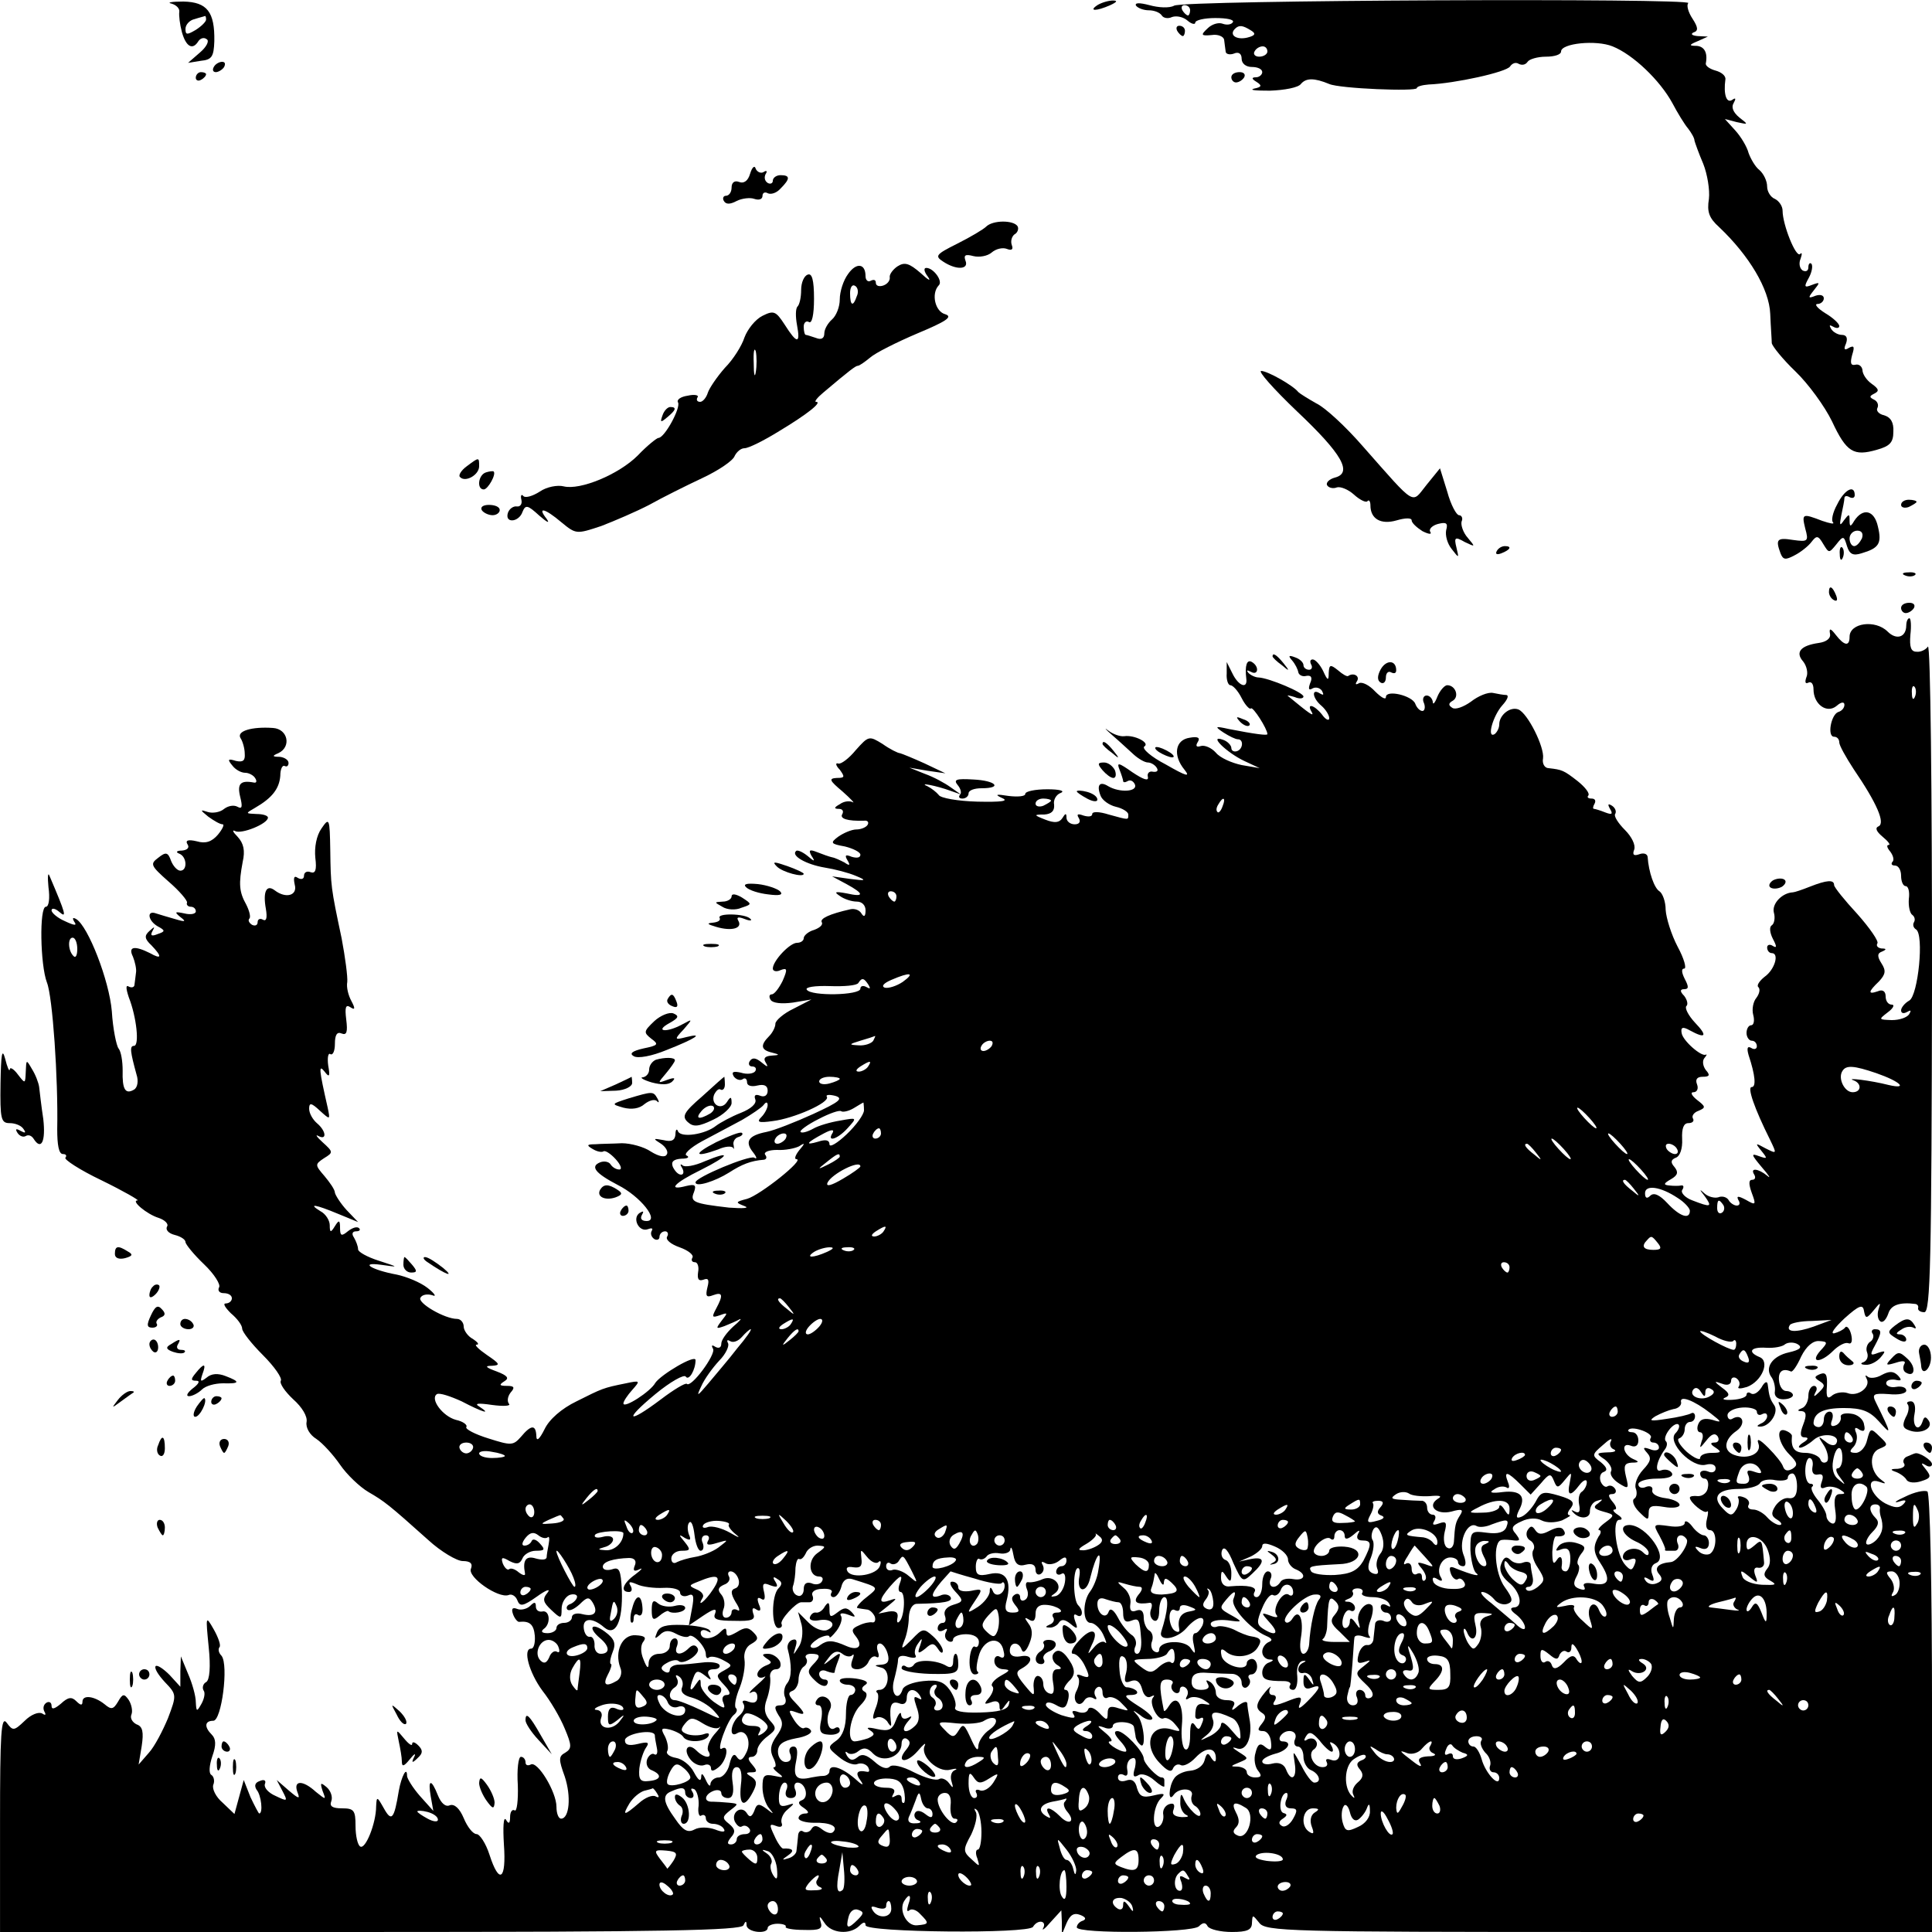 <?xml version="1.0" standalone="no"?>
<!DOCTYPE svg PUBLIC "-//W3C//DTD SVG 20010904//EN"
 "http://www.w3.org/TR/2001/REC-SVG-20010904/DTD/svg10.dtd">
<svg version="1.0" xmlns="http://www.w3.org/2000/svg"
 width="375pt" height="375pt" viewBox="0 0 375 375"
 preserveAspectRatio="xMidYMid meet">
<g transform="translate(0,375) scale(0.1,-0.1)"
fill="#000000" stroke="none">
<path d="M333 3743 c10 -3 16 -10 15 -16 -1 -7 1 -24 5 -39 8 -29 21 -36 32
-18 4 6 11 8 16 4 6 -3 0 -15 -13 -26 l-23 -20 25 4 c21 2 25 8 26 38 1 57
-14 76 -60 77 -23 0 -33 -2 -23 -4z m67 -31 c0 -4 -9 -13 -20 -20 -17 -10 -20
-10 -20 2 0 8 8 17 18 19 9 3 18 5 20 6 1 0 2 -2 2 -7z"/>
<path d="M2130 3740 c-18 -12 -2 -12 25 0 13 6 15 9 5 9 -8 0 -22 -4 -30 -9z"/>
<path d="M2205 3739 c4 -5 15 -9 25 -9 10 0 21 -4 25 -10 3 -5 12 -7 20 -3 9
3 22 0 30 -7 8 -7 15 -8 15 -4 0 5 18 9 39 9 22 0 37 -3 34 -8 -3 -5 -12 -6
-20 -3 -8 3 -21 -1 -29 -9 -14 -13 -13 -15 8 -13 12 2 23 -3 24 -9 1 -7 2 -17
3 -23 0 -5 8 -7 16 -4 9 4 15 0 15 -10 0 -9 8 -16 20 -16 11 0 20 -4 20 -10 0
-5 -6 -10 -12 -10 -9 0 -9 -3 1 -9 11 -7 10 -10 -5 -13 -10 -3 4 -4 31 -4 28
1 55 6 60 13 10 12 26 12 55 0 20 -9 170 -15 170 -8 0 3 10 6 23 7 51 2 151
24 158 35 4 6 11 9 17 5 6 -3 13 -2 17 4 3 5 19 10 36 10 16 0 29 4 29 10 0
16 68 23 100 10 40 -16 92 -66 116 -110 10 -19 24 -42 31 -50 6 -8 12 -18 12
-23 1 -4 8 -24 17 -45 8 -20 13 -51 11 -68 -4 -25 0 -37 20 -55 58 -55 97
-120 99 -168 1 -25 3 -51 3 -57 1 -6 21 -31 46 -55 25 -24 57 -68 71 -97 28
-60 42 -68 87 -55 25 7 32 14 32 35 1 18 -5 28 -18 32 -10 2 -16 9 -13 14 3 6
0 13 -6 16 -10 5 -10 7 0 12 10 5 9 9 -5 19 -10 7 -18 19 -18 27 -1 7 -7 12
-14 10 -9 -2 -10 4 -6 19 5 16 4 19 -6 14 -9 -6 -11 -3 -6 8 4 11 1 17 -8 17
-7 0 -17 5 -21 12 -4 7 -3 8 4 4 7 -4 12 -3 12 1 0 5 -12 16 -27 25 -16 10
-22 18 -15 18 6 0 12 5 12 11 0 6 -7 8 -16 5 -15 -6 -15 -4 -3 11 12 15 12 16
-4 10 -15 -6 -16 -4 -6 14 6 11 8 23 5 27 -3 3 -6 0 -6 -7 0 -7 -5 -9 -11 -6
-6 4 -8 14 -4 23 3 9 3 13 -1 9 -8 -8 -34 57 -34 84 0 9 -7 19 -15 23 -8 3
-15 14 -15 24 0 11 -7 25 -15 32 -8 6 -17 22 -21 33 -3 12 -15 32 -26 44 l-20
22 23 -6 c23 -5 23 -5 5 9 -12 10 -16 20 -11 28 5 9 4 11 -3 6 -11 -7 -17 11
-13 40 1 7 -8 14 -19 17 -11 3 -20 9 -19 14 4 21 -3 33 -18 34 -15 0 -15 2 2
9 l20 9 -20 1 c-11 1 -14 4 -8 7 10 3 9 10 -2 27 -8 12 -12 26 -8 30 10 10
-979 6 -998 -5 -9 -5 -30 -4 -48 1 -19 5 -29 5 -26 -1z m105 -9 c0 -5 -2 -10
-4 -10 -3 0 -8 5 -11 10 -3 6 -1 10 4 10 6 0 11 -4 11 -10z m118 -39 c10 -6 9
-10 -7 -14 -21 -5 -36 5 -24 17 8 8 15 7 31 -3z m32 -41 c0 -5 -7 -10 -16 -10
-8 0 -12 5 -9 10 3 6 10 10 16 10 5 0 9 -4 9 -10z"/>
<path d="M2285 3690 c3 -5 8 -10 11 -10 2 0 4 5 4 10 0 6 -5 10 -11 10 -5 0
-7 -4 -4 -10z"/>
<path d="M415 3620 c-3 -5 -2 -10 4 -10 5 0 13 5 16 10 3 6 2 10 -4 10 -5 0
-13 -4 -16 -10z"/>
<path d="M380 3599 c0 -5 5 -7 10 -4 6 3 10 8 10 11 0 2 -4 4 -10 4 -5 0 -10
-5 -10 -11z"/>
<path d="M2390 3600 c0 -5 4 -10 9 -10 6 0 13 5 16 10 3 6 -1 10 -9 10 -9 0
-16 -4 -16 -10z"/>
<path d="M1456 3413 c-4 -14 -12 -20 -22 -16 -8 3 -14 -1 -14 -11 0 -9 -5 -16
-11 -16 -5 0 -7 -5 -4 -10 4 -7 12 -7 25 0 10 5 26 7 34 4 9 -3 16 -1 16 6 0
6 5 8 10 5 6 -3 17 0 25 9 19 19 19 26 0 26 -8 0 -15 -5 -15 -11 0 -5 -5 -7
-10 -4 -6 4 -7 11 -4 17 4 6 2 8 -4 4 -5 -3 -12 0 -15 6 -2 8 -7 4 -11 -9z"/>
<path d="M1914 3310 c-5 -5 -30 -20 -56 -33 -42 -21 -44 -24 -27 -35 26 -17
50 -15 43 2 -4 11 0 13 15 9 12 -3 28 0 36 7 8 7 21 10 29 7 10 -4 13 -1 10 7
-3 8 0 17 5 21 6 3 9 11 6 16 -8 12 -48 12 -61 -1z"/>
<path d="M1646 3218 c-9 -12 -16 -34 -16 -49 0 -15 -7 -32 -15 -39 -8 -7 -15
-19 -15 -27 0 -10 -6 -13 -16 -9 -9 3 -18 6 -20 6 -2 0 -4 7 -4 16 0 8 5 12
10 9 6 -4 10 14 10 45 0 37 -4 50 -12 47 -7 -2 -13 -15 -13 -30 0 -14 -3 -28
-7 -32 -4 -4 -4 -20 -1 -36 7 -37 0 -37 -24 1 -17 26 -21 28 -43 17 -14 -7
-29 -26 -35 -42 -5 -16 -22 -43 -38 -59 -15 -17 -30 -39 -33 -48 -3 -10 -10
-18 -15 -18 -6 0 -8 4 -5 9 3 4 -6 6 -19 3 -14 -2 -22 -8 -19 -13 6 -10 -26
-69 -38 -69 -3 0 -22 -15 -40 -34 -37 -37 -112 -68 -144 -60 -12 3 -33 -1 -46
-10 -14 -9 -28 -13 -32 -9 -4 5 -6 1 -4 -7 2 -8 -2 -14 -9 -13 -6 1 -14 -4
-17 -12 -3 -9 0 -15 8 -15 8 0 17 7 20 16 6 15 10 14 33 -7 15 -13 21 -16 14
-6 -19 24 -4 21 29 -7 28 -23 29 -23 77 -7 26 10 68 28 93 41 25 14 71 37 103
52 32 15 60 34 63 43 4 8 12 15 19 15 8 0 38 15 67 33 55 33 85 57 72 57 -4 0
2 8 14 18 52 44 63 52 67 52 3 0 13 7 24 16 10 9 52 30 92 47 55 23 69 32 54
37 -20 5 -28 40 -13 56 9 8 -10 34 -24 34 -6 0 -4 -8 3 -17 7 -10 1 -7 -14 7
-22 19 -31 22 -45 13 -9 -6 -16 -16 -15 -21 1 -6 -4 -13 -12 -16 -8 -3 -15 -1
-15 5 0 6 -4 7 -10 4 -5 -3 -10 1 -10 9 0 25 -18 27 -34 4z m17 -43 c-7 -21
-13 -19 -13 6 0 11 4 18 10 14 5 -3 7 -12 3 -20z m-196 -147 c-2 -13 -4 -5 -4
17 -1 22 1 32 4 23 2 -10 2 -28 0 -40z"/>
<path d="M2517 2952 c88 -83 109 -120 74 -129 -11 -3 -18 -10 -15 -15 3 -5 12
-7 19 -4 7 2 22 -4 33 -14 11 -10 23 -16 26 -13 3 4 6 0 6 -8 0 -26 20 -38 51
-29 17 5 29 5 29 0 0 -5 10 -14 21 -21 12 -6 19 -7 15 -1 -3 5 4 12 15 15 16
4 20 2 16 -12 -2 -10 2 -26 11 -37 14 -18 14 -18 9 3 -5 20 -3 22 16 11 21
-10 21 -10 6 8 -9 10 -14 25 -12 32 3 6 0 12 -5 12 -5 0 -16 20 -23 46 l-14
45 -26 -32 c-30 -37 -18 -45 -124 75 -33 38 -73 75 -90 83 -16 9 -32 19 -35
22 -10 13 -60 41 -72 41 -7 0 24 -35 69 -78z"/>
<path d="M1286 2944 c-5 -14 -4 -15 9 -4 17 14 19 20 6 20 -5 0 -12 -7 -15
-16z"/>
<path d="M906 2845 c-11 -8 -17 -18 -13 -21 10 -11 37 4 37 21 0 18 0 18 -24
0z"/>
<path d="M943 2833 c-15 -5 -18 -33 -4 -33 8 0 25 30 19 35 -2 1 -9 0 -15 -2z"/>
<path d="M3566 2771 c-9 -16 -12 -32 -8 -35 3 -4 -6 -2 -21 3 -39 15 -40 14
-33 -15 7 -25 5 -26 -24 -22 -31 5 -34 1 -24 -26 5 -13 10 -13 27 -4 12 6 27
18 33 26 10 13 13 13 23 -4 11 -18 11 -18 25 -1 14 18 15 17 21 -3 5 -16 12
-19 28 -14 34 10 40 19 32 52 -7 32 -29 37 -46 11 -7 -12 -9 -12 -9 1 0 13 -1
13 -11 0 -8 -12 -9 -10 -5 10 3 14 6 29 6 33 0 5 5 5 10 2 6 -3 10 -1 10 4 0
21 -20 11 -34 -18z m48 -66 c-4 -8 -10 -15 -15 -15 -5 0 -9 7 -9 15 0 8 7 15
15 15 9 0 12 -6 9 -15z"/>
<path d="M3690 2770 c0 -5 7 -7 15 -4 8 4 15 8 15 10 0 2 -7 4 -15 4 -8 0 -15
-4 -15 -10z"/>
<path d="M935 2760 c3 -5 13 -10 21 -10 8 0 14 5 14 10 0 6 -9 10 -21 10 -11
0 -17 -4 -14 -10z"/>
<path d="M2905 2680 c-3 -6 1 -7 9 -4 18 7 21 14 7 14 -6 0 -13 -4 -16 -10z"/>
<path d="M3571 2674 c0 -11 3 -14 6 -6 3 7 2 16 -1 19 -3 4 -6 -2 -5 -13z"/>
<path d="M3698 2633 c7 -3 16 -2 19 1 4 3 -2 6 -13 5 -11 0 -14 -3 -6 -6z"/>
<path d="M3550 2601 c0 -6 4 -13 10 -16 6 -3 7 1 4 9 -7 18 -14 21 -14 7z"/>
<path d="M3690 2570 c0 -5 4 -10 9 -10 6 0 13 5 16 10 3 6 -1 10 -9 10 -9 0
-16 -4 -16 -10z"/>
<path d="M3700 2536 c0 -23 -19 -29 -36 -12 -24 24 -74 17 -74 -10 0 -19 -10
-18 -27 4 -10 13 -13 13 -11 2 2 -9 -7 -16 -22 -18 -35 -5 -46 -18 -30 -36 7
-9 10 -23 6 -31 -3 -9 -2 -13 4 -10 6 3 10 -3 10 -13 0 -29 26 -48 45 -32 9 8
15 8 15 2 0 -6 -5 -12 -12 -14 -14 -5 -22 -48 -8 -48 6 0 10 -5 10 -11 0 -6
13 -29 28 -52 45 -66 62 -105 48 -111 -7 -3 -4 -10 8 -20 11 -9 16 -16 12 -16
-5 0 -3 -6 3 -13 6 -8 8 -17 4 -20 -3 -4 -1 -7 5 -7 7 0 12 -9 12 -20 0 -11 4
-20 9 -20 5 0 8 -11 6 -25 -1 -14 2 -28 7 -31 4 -3 6 -9 3 -14 -3 -5 -1 -11 4
-14 16 -10 4 -128 -13 -138 -9 -5 -16 -14 -16 -19 0 -6 5 -7 12 -3 7 4 8 3 4
-4 -4 -7 -19 -12 -34 -12 -26 1 -26 1 -8 15 11 8 14 15 8 15 -7 0 -12 7 -12
16 0 10 -6 14 -15 10 -20 -7 -19 -1 2 19 13 14 14 21 5 35 -9 14 -8 20 1 23 9
4 9 6 -1 6 -7 1 -11 5 -8 10 3 4 -15 30 -39 57 -25 27 -45 52 -45 56 0 11 -14
10 -47 -3 -15 -6 -30 -11 -33 -11 -21 -1 -41 -22 -37 -39 3 -10 1 -22 -4 -25
-5 -3 -4 -14 2 -26 8 -15 8 -19 0 -14 -6 4 -11 2 -11 -3 0 -6 4 -11 9 -11 15
0 6 -32 -14 -46 -10 -8 -16 -17 -12 -20 4 -4 2 -13 -4 -21 -6 -7 -9 -22 -6
-33 3 -11 1 -20 -4 -20 -5 0 -9 -7 -9 -15 0 -8 5 -15 10 -15 6 0 10 -5 10 -11
0 -5 -5 -7 -11 -3 -7 4 -9 0 -5 -14 13 -39 15 -62 6 -62 -9 0 5 -41 36 -103
13 -27 13 -27 -9 -16 -20 11 -21 11 -8 -5 12 -15 12 -16 -5 -10 -16 6 -15 3 6
-22 14 -16 18 -23 10 -16 -17 14 -34 16 -25 2 3 -5 2 -10 -4 -10 -7 0 -7 -8
-1 -25 9 -24 8 -25 -11 -14 -15 8 -19 8 -15 0 4 -6 3 -11 -3 -11 -5 0 -13 5
-16 11 -4 6 -13 8 -20 5 -7 -2 -19 1 -26 7 -11 10 -11 9 0 -5 15 -21 12 -22
-24 -8 -14 5 -23 15 -20 20 4 6 3 10 -2 9 -4 -1 -15 -1 -23 0 -12 1 -11 4 3
12 14 8 15 14 7 24 -8 9 -7 14 3 18 8 3 13 18 12 36 -1 21 3 31 12 31 8 0 12
4 9 9 -3 5 2 12 11 15 14 6 14 8 -3 21 -10 8 -14 15 -7 15 7 0 10 7 7 15 -4
10 0 15 11 15 13 0 15 3 6 13 -6 8 -7 18 -3 23 4 5 6 8 3 7 -8 -5 -45 27 -47
42 -2 11 2 13 16 5 31 -17 35 -11 10 15 -13 14 -20 28 -17 32 4 3 2 12 -4 20
-9 9 -8 13 0 13 9 0 9 5 1 20 -6 12 -7 20 -1 20 5 0 0 19 -13 43 -12 23 -22
55 -23 71 0 16 -6 32 -12 36 -10 6 -21 37 -23 67 -1 6 -8 8 -16 5 -11 -4 -14
-1 -10 9 3 9 -5 25 -18 38 -13 13 -22 27 -19 31 3 5 0 12 -6 16 -8 5 -9 3 -4
-6 6 -10 4 -12 -9 -7 -10 4 -20 7 -22 7 -3 0 -2 5 1 10 3 6 1 10 -6 10 -7 0
-9 3 -6 6 3 4 -6 16 -21 28 -27 21 -30 22 -56 25 -8 0 -13 9 -11 19 3 22 -30
88 -48 95 -16 6 -37 -11 -37 -29 0 -7 -4 -15 -9 -19 -16 -9 -3 36 15 56 10 11
13 19 8 20 -5 0 -17 2 -26 4 -10 2 -29 -6 -43 -17 -14 -10 -30 -16 -36 -12 -8
5 -8 9 1 14 13 8 5 30 -11 30 -5 0 -14 -10 -19 -22 -5 -13 -9 -17 -9 -10 -1 6
-6 12 -12 12 -6 0 -9 -7 -5 -15 3 -8 1 -15 -3 -15 -5 0 -11 6 -14 14 -6 16
-57 28 -57 13 0 -6 -9 -1 -21 11 -11 12 -25 19 -31 16 -7 -4 -8 -2 -4 4 6 10
-7 17 -17 10 -2 -2 -11 3 -20 11 -15 12 -17 11 -18 -5 0 -16 -2 -16 -11 4 -6
12 -15 22 -20 22 -5 0 -6 -4 -3 -10 3 -5 1 -10 -4 -10 -6 0 -11 4 -11 9 0 5
-7 12 -16 15 -13 5 -14 3 -6 -6 6 -7 11 -17 12 -23 1 -5 8 -9 15 -7 10 2 13
-3 8 -14 -4 -11 -3 -15 5 -10 6 3 14 1 18 -5 4 -8 3 -9 -4 -5 -17 11 -15 -9 3
-24 8 -7 15 -18 15 -24 0 -6 -7 -3 -14 7 -15 19 -31 23 -20 5 6 -11 -6 -2 -46
31 -3 2 3 1 13 -2 9 -4 17 -3 17 1 0 8 -67 36 -87 37 -6 0 -15 4 -20 9 -4 5
-3 6 5 2 14 -8 17 10 2 19 -10 6 -14 -7 -11 -32 3 -21 -15 -15 -27 10 l-11 22
0 -22 c-1 -13 3 -23 7 -23 5 0 15 -11 22 -25 7 -14 16 -23 18 -20 4 4 32 -40
32 -50 0 -3 -24 0 -75 10 -27 6 -28 5 -10 -7 11 -7 23 -13 28 -13 11 0 10 -19
-2 -23 -6 -2 -11 1 -11 6 0 5 -7 13 -16 16 -30 11 7 -25 41 -41 l30 -14 -35 6
c-19 4 -42 14 -50 24 -9 10 -22 15 -29 13 -9 -3 -11 0 -6 8 5 8 0 11 -16 8
-28 -4 -33 -34 -10 -62 12 -15 4 -13 -36 10 -29 15 -47 31 -42 35 12 7 -19 23
-39 20 -8 -1 -22 4 -31 11 -9 7 -6 3 9 -10 14 -12 32 -29 41 -37 9 -8 21 -15
27 -15 6 0 14 -5 17 -10 4 -6 1 -9 -7 -8 -7 2 -12 -3 -10 -10 2 -9 -9 -5 -30
9 -27 19 -31 20 -25 5 4 -10 7 -20 7 -22 0 -3 4 -3 9 0 5 3 11 0 14 -7 5 -14
-30 -16 -52 -3 -16 10 -23 3 -15 -18 3 -9 17 -19 30 -22 13 -3 24 -10 24 -15
0 -11 2 -11 -38 0 -19 6 -32 6 -32 1 0 -5 -7 -6 -17 -3 -11 4 -14 3 -9 -5 4
-7 1 -12 -8 -12 -9 0 -16 6 -16 13 0 9 -2 9 -8 -1 -6 -9 -15 -10 -33 -3 -23 9
-23 10 -2 10 14 1 20 7 19 19 -2 9 4 20 13 23 9 4 -3 7 -26 7 -24 0 -43 -4
-43 -9 0 -5 -15 -6 -32 -4 -25 4 -28 3 -13 -4 14 -6 -1 -8 -48 -7 -38 1 -72 7
-75 13 -4 5 -14 13 -22 17 -19 8 18 1 45 -9 l20 -7 -20 14 c-11 8 -33 20 -50
26 l-30 12 35 -6 35 -5 -40 19 c-22 10 -44 19 -48 20 -4 0 -20 8 -34 18 -26
16 -27 16 -52 -12 -13 -16 -29 -28 -34 -26 -6 2 -5 -4 3 -12 10 -14 10 -16 -6
-16 -16 -1 -14 -5 11 -26 17 -15 25 -24 20 -21 -6 3 -17 2 -25 -4 -11 -6 -12
-9 -2 -9 7 0 10 -4 7 -10 -6 -9 10 -14 42 -13 7 1 10 -3 7 -8 -3 -5 -13 -9
-22 -9 -9 0 -25 -7 -35 -14 -16 -12 -15 -14 13 -19 16 -4 30 -11 30 -16 0 -6
-7 -7 -17 -4 -12 5 -14 3 -8 -7 6 -10 4 -11 -6 -4 -8 4 -18 9 -24 10 -5 1 -19
6 -29 10 -15 6 -17 4 -11 -7 8 -12 6 -12 -8 0 -10 8 -20 12 -22 9 -10 -9 20
-26 56 -32 19 -3 46 -10 60 -16 22 -9 20 -10 -11 -6 l-35 5 28 -15 c35 -19 35
-26 0 -18 -22 4 -25 3 -13 -5 8 -6 23 -11 33 -11 10 0 17 -7 17 -17 0 -12 -3
-14 -8 -6 -4 7 -14 10 -22 8 -40 -9 -59 -18 -55 -25 3 -5 -4 -11 -15 -15 -11
-3 -20 -11 -20 -16 0 -5 -6 -9 -13 -9 -14 0 -47 -35 -47 -50 0 -5 7 -7 15 -3
13 5 14 2 4 -21 -7 -14 -16 -26 -21 -26 -5 0 -6 -5 -2 -11 4 -6 21 -8 43 -5
l36 6 -35 -18 c-19 -9 -35 -23 -35 -29 0 -7 -6 -18 -12 -24 -18 -18 -16 -27 5
-32 16 -4 16 -5 -1 -6 -12 -1 -16 -5 -11 -13 6 -10 4 -10 -8 0 -11 9 -18 10
-23 2 -3 -5 -1 -10 5 -10 6 0 9 -4 6 -9 -3 -5 -16 -7 -28 -3 -14 3 -19 2 -14
-7 4 -6 12 -9 17 -6 5 4 9 1 9 -6 0 -6 8 -9 20 -6 13 3 20 0 20 -10 0 -9 -6
-13 -14 -10 -10 4 -13 1 -10 -7 3 -8 -8 -18 -28 -26 -18 -7 -40 -19 -48 -25
-21 -17 -68 -24 -74 -11 -2 6 -5 4 -5 -6 -1 -11 -7 -15 -23 -11 -21 4 -21 3
-5 -7 9 -6 15 -16 11 -21 -3 -6 -15 -4 -31 6 -13 9 -39 16 -56 16 -18 -1 -41
-1 -52 -2 -16 0 -17 -2 -5 -9 8 -5 17 -7 21 -5 3 3 14 -4 24 -15 10 -11 13
-20 7 -20 -6 0 -13 4 -17 10 -3 5 -12 7 -20 4 -20 -8 -10 -21 34 -44 44 -22
82 -70 56 -70 -10 0 -13 5 -9 12 4 7 3 8 -4 4 -16 -10 -2 -38 15 -32 8 3 11 2
8 -3 -3 -5 -1 -12 5 -16 5 -3 10 -1 10 4 0 6 5 11 11 11 5 0 7 -5 4 -10 -4 -6
7 -15 24 -21 17 -6 28 -15 25 -20 -3 -5 -1 -9 5 -9 5 0 8 -9 6 -19 -2 -14 1
-18 10 -15 10 4 12 0 8 -15 -4 -17 -2 -20 11 -15 19 7 20 0 6 -26 -9 -17 -8
-18 7 -13 16 6 16 5 4 -10 -12 -16 -12 -17 5 -11 10 4 24 10 29 13 6 3 1 -3
-12 -14 -13 -12 -23 -26 -23 -33 0 -8 -5 -10 -12 -6 -6 4 -8 3 -4 -4 6 -11
-43 -77 -51 -68 -3 2 -25 -11 -50 -30 -65 -49 -74 -42 -11 10 29 24 56 39 59
34 6 -9 19 13 19 32 0 12 -67 -28 -78 -44 -9 -17 -62 -51 -62 -40 0 4 8 16 17
26 16 18 16 19 -12 13 -45 -9 -46 -10 -96 -35 -29 -14 -53 -35 -62 -54 -10
-20 -16 -25 -16 -13 -1 22 -10 22 -30 -2 -15 -17 -19 -17 -63 -3 -26 8 -45 18
-43 22 3 4 -6 11 -20 14 -26 7 -51 41 -37 50 5 3 26 -4 48 -14 40 -21 60 -27
34 -10 -10 6 -2 7 25 3 22 -3 37 -2 33 2 -4 5 -3 14 3 22 9 10 7 13 -7 13 -15
0 -16 2 -5 9 10 6 6 11 -15 19 -22 8 -24 11 -9 11 17 1 15 4 -10 21 -16 11
-25 20 -20 20 6 0 2 5 -7 11 -10 5 -18 17 -18 24 0 8 -6 15 -13 15 -24 0 -77
31 -71 41 3 6 13 8 23 5 9 -4 5 3 -9 14 -14 11 -41 22 -60 26 -49 9 -74 25
-30 19 35 -5 35 -5 -5 8 -22 7 -40 17 -40 22 0 6 -4 16 -8 23 -5 7 -3 12 4 12
7 0 9 3 6 6 -4 4 -13 1 -22 -6 -12 -10 -15 -9 -15 6 0 16 -2 17 -10 4 -8 -13
-10 -13 -10 2 0 9 -8 22 -18 27 -26 16 -9 13 34 -5 l39 -16 -22 23 c-12 13
-22 29 -23 34 0 6 -10 20 -20 32 -19 22 -19 23 -1 35 18 11 18 12 -3 31 -11
10 -15 16 -8 12 17 -9 15 10 -3 25 -8 7 -15 19 -15 28 0 12 4 12 21 -4 20 -18
20 -18 15 6 -17 75 -18 85 -6 70 9 -12 11 -10 7 12 -2 15 0 25 4 22 5 -3 9 6
9 20 0 17 4 24 13 20 10 -4 12 3 9 27 -3 24 -1 30 8 24 9 -6 10 -3 2 12 -6 11
-10 27 -8 37 1 10 -4 48 -11 85 -21 99 -21 101 -22 171 -1 62 -2 64 -17 42
-10 -14 -14 -37 -12 -57 3 -24 0 -31 -9 -28 -7 3 -13 0 -13 -7 0 -6 -5 -8 -12
-4 -7 5 -9 1 -6 -13 6 -21 -17 -28 -39 -11 -16 12 -23 -3 -17 -36 3 -18 1 -25
-6 -21 -5 3 -10 1 -10 -5 0 -6 -5 -8 -11 -5 -6 4 -8 9 -5 12 3 3 0 15 -6 27
-14 25 -15 40 -7 83 5 22 2 36 -10 49 -9 9 -11 14 -5 11 12 -7 64 14 64 26 0
4 -10 7 -22 7 -22 1 -22 1 -3 12 33 19 47 37 49 62 0 13 4 22 9 19 4 -2 7 1 7
6 0 6 -8 11 -17 12 -15 0 -15 2 -3 7 26 12 19 47 -10 49 -41 3 -72 -6 -63 -20
4 -6 8 -20 8 -30 1 -13 -3 -17 -17 -14 -16 5 -17 3 -7 -9 6 -8 17 -14 25 -14
7 0 16 -5 19 -10 4 -6 3 -10 -2 -9 -26 5 -33 -2 -27 -27 5 -20 4 -25 -5 -20
-7 4 -18 2 -26 -4 -8 -7 -23 -9 -32 -6 -15 5 -15 4 1 -9 11 -8 23 -15 28 -15
4 0 0 -9 -9 -20 -12 -14 -24 -18 -41 -13 -17 4 -23 2 -18 -6 4 -6 0 -11 -11
-12 -10 0 -13 -3 -5 -6 15 -6 16 -33 2 -33 -6 0 -14 9 -18 19 -6 17 -10 18
-25 6 -16 -12 -15 -15 20 -46 21 -18 37 -37 36 -41 -2 -4 2 -8 7 -8 6 0 10 -4
10 -9 0 -5 -10 -7 -22 -4 -19 4 -20 3 -8 -7 12 -9 10 -10 -10 -4 -14 4 -31 9
-37 11 -19 7 -16 -14 3 -25 15 -8 15 -10 0 -15 -12 -5 -15 -3 -10 6 5 9 4 9
-6 0 -10 -9 -10 -15 4 -28 21 -22 20 -28 -3 -15 -30 15 -43 13 -33 -7 4 -10 7
-24 6 -30 -1 -7 -2 -18 -3 -24 0 -5 -5 -7 -11 -4 -6 4 -6 -3 0 -21 15 -38 21
-94 10 -94 -9 0 -7 -12 5 -56 4 -12 2 -25 -5 -29 -17 -10 -23 1 -22 37 0 18
-3 37 -8 43 -4 5 -11 38 -13 72 -5 60 -46 165 -69 179 -7 4 -8 2 -4 -5 6 -8 1
-8 -18 1 -14 6 -26 16 -26 21 0 5 7 4 15 -3 15 -13 13 -5 -19 70 -3 8 -4 -2
-2 -22 3 -21 1 -38 -5 -38 -13 0 -11 -113 2 -147 11 -27 22 -186 20 -285 0
-30 3 -48 11 -48 6 0 8 -3 5 -7 -4 -3 28 -24 70 -44 43 -21 74 -39 70 -39 -14
0 18 -27 41 -34 12 -4 20 -12 16 -17 -3 -6 3 -13 15 -16 12 -3 21 -9 21 -14 0
-4 16 -24 36 -43 20 -19 33 -40 29 -45 -3 -6 1 -11 9 -11 9 0 16 -4 16 -10 0
-5 -5 -10 -12 -10 -6 0 -1 -8 10 -19 12 -10 22 -23 22 -30 0 -6 18 -29 40 -51
23 -23 38 -45 35 -50 -3 -5 8 -21 24 -36 17 -15 28 -33 26 -44 -2 -11 6 -25
19 -33 12 -8 33 -31 46 -50 13 -19 38 -43 55 -53 31 -18 39 -24 116 -93 25
-23 56 -41 67 -41 15 0 20 -5 16 -15 -7 -16 53 -58 73 -51 6 3 14 -2 17 -10 5
-13 11 -12 38 7 18 13 27 16 21 8 -11 -13 -9 -19 7 -34 19 -18 20 -17 20 2 0
12 7 23 15 27 8 3 15 1 15 -3 0 -5 -6 -11 -12 -14 -7 -2 -10 -7 -7 -11 4 -4
14 1 24 10 14 14 18 15 25 4 12 -20 4 -29 -20 -23 -11 3 -20 0 -20 -6 0 -6 -7
-11 -15 -11 -8 0 -15 -4 -15 -10 0 -5 -8 -10 -17 -10 -11 0 -14 3 -8 8 15 10
12 38 -3 34 -7 -1 -12 3 -12 10 0 9 -3 9 -11 1 -6 -6 -18 -9 -25 -6 -10 4 -12
0 -8 -11 3 -8 9 -15 12 -14 20 2 28 -5 30 -27 1 -14 -2 -25 -7 -25 -17 0 -4
-47 22 -82 15 -19 34 -51 43 -73 14 -33 14 -39 1 -47 -13 -7 -13 -13 -1 -46
13 -39 9 -82 -7 -82 -5 0 -9 10 -9 23 0 29 -37 90 -50 82 -6 -3 -10 -1 -10 4
0 6 -4 11 -9 11 -5 0 -8 -25 -6 -55 1 -30 -2 -52 -6 -49 -5 3 -9 -3 -9 -13 0
-13 -3 -14 -8 -5 -5 7 -6 -15 -4 -48 5 -69 -9 -79 -28 -20 -7 22 -19 40 -25
40 -7 0 -18 14 -25 31 -8 19 -18 28 -27 25 -8 -4 -17 4 -23 19 -13 33 -20 32
-14 -2 l5 -28 -26 29 c-14 16 -25 34 -25 39 0 20 -11 -1 -16 -29 -9 -55 -14
-61 -29 -34 -13 23 -14 24 -15 4 0 -33 -21 -85 -31 -78 -5 3 -9 21 -9 40 0 30
-3 34 -26 34 -19 0 -25 4 -21 14 3 8 -1 20 -9 27 -12 10 -13 9 -8 -7 7 -18 7
-18 -13 -2 -25 23 -44 23 -36 0 6 -15 3 -14 -17 3 l-23 20 11 -21 c11 -21 10
-21 -13 -10 -14 6 -23 16 -21 23 3 7 -1 10 -10 6 -9 -3 -11 -9 -6 -17 9 -10
13 -46 5 -46 -1 0 -9 15 -17 32 l-13 33 -9 -33 -9 -33 -23 22 c-13 11 -21 27
-18 35 3 7 1 16 -4 19 -5 3 -4 18 2 36 8 22 7 34 -1 42 -15 15 -14 27 3 27 16
0 30 108 16 126 -6 6 -7 13 -4 17 3 3 -2 18 -11 34 -16 28 -16 27 -10 -34 4
-38 2 -64 -5 -68 -6 -3 -8 -11 -5 -16 4 -5 1 -17 -4 -26 -9 -16 -10 -16 -11 3
0 12 -7 37 -15 55 l-14 34 -1 -29 0 -30 -21 23 c-12 12 -24 20 -27 17 -3 -4 5
-17 18 -31 23 -24 23 -25 6 -70 -10 -24 -26 -55 -37 -67 l-20 -23 6 36 c4 27
2 38 -10 42 -8 4 -13 12 -10 19 3 7 0 20 -5 28 -9 13 -12 13 -21 -3 -9 -15
-13 -16 -26 -5 -20 16 -43 19 -43 5 0 -8 -4 -7 -12 1 -9 9 -16 8 -30 -5 -12
-10 -18 -12 -18 -4 0 7 -5 9 -10 6 -6 -4 -7 -11 -4 -17 4 -7 2 -8 -4 -4 -7 4
-22 -2 -34 -14 -21 -20 -23 -20 -35 -4 -11 15 -13 -21 -13 -194 l0 -212 719 0
c566 0 720 3 724 13 4 9 6 9 6 0 1 -14 41 -18 41 -5 0 4 9 8 19 8 11 0 18 -3
16 -6 -2 -3 14 -6 35 -6 31 -1 37 2 33 15 -4 13 -2 13 7 -1 13 -21 50 -24 68
-6 8 8 12 8 12 1 0 -14 317 -17 325 -3 9 15 27 12 20 -2 -4 -7 3 -2 14 11 l21
23 1 -23 0 -24 9 22 c7 16 14 21 27 16 10 -4 12 -8 5 -11 -7 -2 -12 -8 -12
-13 0 -13 224 -11 237 2 8 8 13 8 17 0 4 -6 25 -11 47 -11 30 0 39 4 39 18 1
16 1 16 14 0 12 -17 56 -18 660 -18 l646 0 0 424 c0 256 -4 427 -9 431 -6 3
-25 -1 -43 -10 -18 -8 -24 -13 -13 -10 14 5 17 3 9 -5 -8 -8 -17 -7 -35 2 -29
16 -39 51 -12 42 14 -5 15 -4 4 4 -22 16 -24 52 -3 60 17 7 17 8 0 24 -17 17
-18 16 -24 -7 -3 -14 -13 -25 -22 -25 -12 0 -13 3 -5 11 6 6 9 18 6 27 -5 11
-2 13 6 7 9 -5 12 -2 9 10 -1 10 -13 20 -25 21 -13 2 -22 -1 -20 -7 1 -6 -4
-14 -11 -16 -8 -3 -10 1 -6 11 3 9 1 16 -5 16 -6 0 -11 -7 -11 -15 0 -8 -4
-15 -10 -15 -5 0 -10 3 -10 8 1 20 19 29 59 29 35 0 50 -6 68 -26 25 -28 25
-26 -6 37 -8 16 -5 18 25 16 19 -2 34 1 34 7 0 6 -9 9 -20 7 -10 -2 -19 2 -19
7 0 6 8 8 17 7 13 -3 14 -1 6 8 -9 9 -17 9 -32 1 -10 -6 -23 -7 -27 -3 -5 4
-5 2 -2 -4 9 -16 -17 -36 -37 -28 -9 3 -22 1 -29 -4 -10 -9 -13 -5 -11 18 1
22 -2 27 -13 23 -12 -5 -12 -7 -1 -14 11 -7 10 -10 -1 -21 -10 -10 -12 -10 -7
0 4 6 2 12 -3 12 -6 0 -11 -9 -11 -19 0 -11 -6 -22 -12 -24 -10 -4 -10 -6 -1
-6 9 -1 10 -8 3 -26 -7 -18 -6 -25 3 -25 8 0 7 -4 -3 -10 -8 -5 -11 -10 -6
-10 5 0 17 7 26 15 18 16 54 10 44 -7 -3 -5 -12 -4 -21 4 -15 12 -15 11 -2 -9
7 -12 9 -26 5 -30 -5 -4 -11 -2 -13 5 -3 6 -16 12 -29 12 -21 0 -28 9 -26 32
1 3 -4 8 -12 11 -20 8 -15 -24 7 -46 16 -16 17 -21 6 -28 -9 -5 -15 -4 -18 4
-2 7 -15 23 -29 37 -17 17 -23 19 -19 8 7 -19 -20 -32 -47 -22 -22 8 -20 30 5
47 19 14 11 35 -9 23 -5 -3 -9 1 -9 7 0 7 13 14 29 15 15 1 28 -3 28 -8 0 -6
5 -8 10 -5 6 3 10 2 10 -4 0 -5 -6 -12 -12 -14 -8 -4 -9 -6 -2 -6 18 -1 37 27
28 41 -9 13 -10 18 -13 41 -1 7 -6 5 -12 -6 -6 -9 -14 -15 -20 -12 -5 4 -9 2
-9 -2 0 -5 -12 -9 -27 -10 -16 -1 -22 1 -15 4 10 4 9 9 -5 19 -17 13 -17 14 0
8 10 -4 17 -1 17 6 0 6 5 8 10 5 6 -4 8 -11 5 -16 -4 -5 3 -5 16 -1 29 11 45
50 24 58 -24 10 -17 20 13 18 15 -1 32 2 37 7 6 4 17 4 24 0 10 -6 5 -11 -17
-16 -32 -7 -48 -30 -33 -49 4 -6 7 -18 6 -26 -2 -10 5 -16 16 -16 11 0 19 4
19 8 0 4 -6 8 -13 8 -7 0 -13 9 -14 20 -2 18 7 25 23 18 3 -2 12 11 20 29 10
20 23 31 35 30 17 -1 17 -3 2 -19 -21 -24 1 -24 25 0 10 10 23 17 29 15 7 -3
9 4 6 17 -3 12 -9 18 -12 13 -3 -4 -13 -9 -21 -11 -8 -1 1 11 20 29 29 26 36
28 38 14 3 -15 5 -15 19 2 13 16 14 16 9 1 -3 -10 -1 -20 4 -23 5 -3 11 4 15
15 5 17 22 23 53 19 4 -1 6 -4 5 -8 -1 -4 4 -8 12 -8 12 0 14 96 15 651 0 358
-3 646 -8 641 -4 -6 -14 -11 -22 -10 -11 0 -14 9 -12 33 2 17 1 32 -2 32 -3 0
-6 -6 -6 -14z m17 -138 c-3 -8 -6 -5 -6 6 -1 11 2 17 5 13 3 -3 4 -12 1 -19z
m-1677 -202 c0 -2 -7 -6 -15 -10 -8 -3 -15 -1 -15 4 0 6 7 10 15 10 8 0 15 -2
15 -4z m333 -11 c-3 -9 -8 -14 -10 -11 -3 3 -2 9 2 15 9 16 15 13 8 -4z m-633
-175 c0 -5 -2 -10 -4 -10 -3 0 -8 5 -11 10 -3 6 -1 10 4 10 6 0 11 -4 11 -10z
m-1590 -102 c0 -12 -3 -18 -7 -14 -11 10 -12 36 -2 36 5 0 9 -10 9 -22z m1602
-64 c-12 -8 -28 -13 -35 -11 -7 3 -1 9 13 15 37 16 47 14 22 -4z m-66 -6 c4
-7 3 -8 -4 -4 -7 4 -12 2 -12 -3 0 -13 -96 -15 -104 -2 -4 5 16 8 45 7 27 -1
52 1 55 6 7 11 11 10 20 -4z m9 -108 c-3 -5 -16 -10 -28 -9 -20 1 -20 2 3 9
14 4 26 8 28 9 2 1 0 -3 -3 -9z m230 -10 c-3 -5 -11 -10 -16 -10 -6 0 -7 5 -4
10 3 6 11 10 16 10 6 0 7 -4 4 -10z m-240 -40 c-3 -5 -12 -10 -18 -10 -7 0 -6
4 3 10 19 12 23 12 15 0z m1957 -13 c46 -16 63 -32 24 -23 -35 9 -86 15 -68 9
16 -6 15 -23 -2 -23 -16 0 -29 27 -20 41 7 12 22 11 66 -4z m-2012 -11 c0 -2
-9 -6 -20 -9 -11 -3 -20 -1 -20 4 0 5 9 9 20 9 11 0 20 -2 20 -4z m-51 -68
c-35 -16 -76 -32 -91 -35 -36 -7 -43 -19 -26 -40 7 -9 8 -14 2 -10 -10 5 -114
-38 -114 -48 0 -10 38 2 65 19 25 16 42 23 68 25 5 1 6 5 2 10 -3 5 8 9 23 9
16 -1 35 3 43 7 12 8 12 6 0 -8 -7 -9 -10 -17 -5 -17 17 0 -71 -70 -96 -77
-23 -6 -23 -7 -5 -14 11 -4 -2 -5 -30 -3 -69 8 -76 11 -68 30 5 14 2 16 -15
12 -38 -10 -23 6 28 31 56 28 61 39 8 17 -20 -9 -39 -12 -43 -8 -5 4 -5 1 -1
-5 4 -7 3 -13 -2 -13 -6 0 -12 7 -16 15 -4 10 1 15 17 16 12 0 16 3 10 6 -7 2
6 15 30 28 23 12 58 31 77 41 19 11 38 24 42 29 5 7 8 6 8 0 0 -6 -6 -17 -12
-23 -10 -10 -6 -12 22 -8 41 5 111 36 105 47 -3 4 4 5 16 2 17 -5 8 -12 -42
-35z m98 7 c0 -8 -15 -29 -34 -47 -18 -17 -33 -26 -33 -19 0 8 -7 10 -22 5
-27 -8 -23 -2 11 16 15 8 21 8 17 1 -12 -19 10 -12 29 9 19 21 19 21 -14 15
-19 -3 -43 -10 -53 -16 -11 -6 -22 -9 -24 -6 -3 2 13 14 35 25 21 11 41 18 44
15 3 -2 14 0 24 6 10 6 18 11 19 11 0 0 1 -7 1 -15z m1408 -15 c10 -11 16 -20
13 -20 -3 0 -13 9 -23 20 -10 11 -16 20 -13 20 3 0 13 -9 23 -20z m-1375 -30
c0 -5 -5 -10 -11 -10 -5 0 -7 5 -4 10 3 6 8 10 11 10 2 0 4 -4 4 -10z m-185
-10 c-3 -5 -11 -10 -16 -10 -6 0 -7 5 -4 10 3 6 11 10 16 10 6 0 7 -4 4 -10z
m1620 -10 c10 -11 16 -20 13 -20 -3 0 -13 9 -23 20 -10 11 -16 20 -13 20 3 0
13 -9 23 -20z m-110 -10 c10 -11 16 -20 13 -20 -3 0 -13 9 -23 20 -10 11 -16
20 -13 20 3 0 13 -9 23 -20z m-54 -7 c13 -16 12 -17 -3 -4 -17 13 -22 21 -14
21 2 0 10 -8 17 -17z m274 7 c3 -5 2 -10 -4 -10 -5 0 -13 5 -16 10 -3 6 -2 10
4 10 5 0 13 -4 16 -10z m-1625 -15 c0 -2 -10 -9 -22 -15 -22 -11 -22 -10 -4 4
21 17 26 19 26 11z m1555 -25 c10 -11 16 -20 13 -20 -3 0 -13 9 -23 20 -10 11
-16 20 -13 20 3 0 13 -9 23 -20z m-1515 6 c0 -2 -15 -13 -34 -24 -22 -13 -33
-16 -30 -8 7 17 64 46 64 32z m1501 -43 c13 -16 12 -17 -3 -4 -17 13 -22 21
-14 21 2 0 10 -8 17 -17z m85 -18 c13 -8 24 -20 24 -25 0 -18 -20 -11 -44 15
-15 16 -26 21 -33 14 -6 -6 -10 -5 -10 5 0 17 30 13 63 -9z m89 -14 c3 -5 2
-12 -3 -15 -5 -3 -9 1 -9 9 0 17 3 19 12 6z m-1630 -51 c-3 -5 -12 -10 -18
-10 -7 0 -6 4 3 10 19 12 23 12 15 0z m1503 -23 c8 -10 6 -13 -9 -13 -19 0
-24 7 -12 19 8 9 9 9 21 -6z m-1613 -17 c-27 -12 -43 -12 -25 0 8 5 22 9 30 9
10 0 8 -3 -5 -9z m52 4 c-3 -3 -12 -4 -19 -1 -8 3 -5 6 6 6 11 1 17 -2 13 -5z
m1273 -34 c0 -5 -2 -10 -4 -10 -3 0 -8 5 -11 10 -3 6 -1 10 4 10 6 0 11 -4 11
-10z m-1399 -77 c13 -16 12 -17 -3 -4 -17 13 -22 21 -14 21 2 0 10 -8 17 -17z
m4 -33 c-3 -5 -12 -10 -18 -10 -7 0 -6 4 3 10 19 12 23 12 15 0z m55 -5 c-7
-8 -17 -15 -22 -15 -6 0 -5 7 2 15 7 8 17 15 22 15 6 0 5 -7 -2 -15z m1930 0
c-34 -12 -55 -11 -46 3 2 4 22 8 43 8 l38 2 -35 -13z m-2089 -42 c-16 -21 -42
-51 -56 -68 -22 -26 -24 -27 -14 -6 6 14 22 36 35 50 13 13 20 29 17 34 -3 6
-1 7 4 4 6 -4 16 0 23 8 7 8 15 15 17 15 3 0 -9 -17 -26 -37z m119 33 c0 -2
-8 -10 -17 -17 -16 -13 -17 -12 -4 4 13 16 21 21 21 13z m1814 -19 c3 4 6 1 6
-5 0 -7 -2 -12 -5 -12 -10 0 -65 30 -65 36 0 2 13 -2 29 -10 16 -9 31 -12 35
-9z m29 -31 c4 -10 1 -13 -8 -9 -8 3 -12 9 -9 14 7 12 11 11 17 -5z m-83 -68
c0 7 5 10 11 6 8 -4 7 -9 -2 -14 -16 -10 -41 -1 -33 12 4 6 10 5 15 -3 7 -11
9 -11 9 -1z m10 -41 c22 -17 23 -19 4 -13 -15 4 -24 2 -28 -9 -3 -8 -1 -15 4
-15 5 0 7 -8 3 -17 -5 -16 -4 -15 9 1 10 13 17 15 22 8 4 -7 1 -12 -6 -12 -9
0 -9 -3 2 -10 12 -8 11 -10 -7 -10 -13 0 -23 -4 -23 -10 0 -5 -12 0 -26 12
-14 13 -20 24 -15 26 6 2 11 10 11 18 0 8 5 14 10 14 6 0 10 5 10 11 0 5 -3 8
-7 6 -5 -3 -26 -8 -48 -11 -32 -5 -36 -4 -22 5 11 6 26 12 35 14 10 1 16 8 15
13 -4 15 25 4 57 -21z m-180 3 c0 -5 -5 -10 -11 -10 -5 0 -7 5 -4 10 3 6 8 10
11 10 2 0 4 -4 4 -10z m112 -42 c-17 -17 32 -68 59 -61 11 3 19 0 19 -7 0 -7
-7 -10 -15 -6 -8 3 -15 1 -15 -4 0 -6 4 -10 9 -10 5 0 8 -8 6 -17 -1 -10 -10
-17 -19 -17 -9 1 -16 0 -16 -3 0 -9 28 -32 33 -27 3 3 3 -3 0 -15 -3 -12 -1
-21 6 -21 14 0 14 -37 0 -46 -6 -3 -16 -1 -22 5 -9 9 -8 11 4 6 10 -4 16 0 16
10 0 8 -5 15 -10 15 -5 0 -16 8 -23 18 -7 9 -14 12 -14 6 0 -6 -13 -9 -31 -6
-30 4 -31 4 -18 -19 7 -13 12 -25 11 -26 -1 -2 0 -3 3 -3 3 0 10 0 16 0 6 0 9
7 5 15 -5 15 9 21 18 7 5 -9 -18 -43 -31 -44 -24 -2 -33 -11 -23 -23 8 -9 6
-14 -4 -18 -9 -4 -18 -1 -22 5 -5 7 -2 8 6 3 10 -6 12 -4 7 9 -4 10 -1 19 7
22 26 10 -18 73 -51 74 -22 0 -14 -20 12 -32 14 -6 25 -16 25 -22 0 -6 -4 -6
-11 1 -13 13 -39 6 -39 -9 0 -6 7 -8 14 -5 10 4 13 1 9 -9 -5 -13 -8 -13 -18
-2 -18 19 -27 88 -12 88 7 0 6 4 -3 10 -8 5 -11 10 -6 10 5 0 3 7 -4 15 -9 11
-9 15 -1 15 7 0 9 5 6 10 -4 6 -10 8 -15 5 -4 -3 -10 2 -13 9 -3 8 -1 17 6 19
8 3 6 9 -6 19 -18 13 -17 15 4 33 12 11 19 15 16 8 -4 -6 -1 -14 5 -16 7 -3 2
-6 -11 -6 -23 -1 -24 -2 -6 -14 10 -8 15 -18 12 -23 -3 -6 4 -16 15 -23 19
-12 20 -11 14 13 -5 21 -3 26 11 27 15 0 15 2 3 7 -20 9 -24 33 -5 26 9 -4 15
0 15 10 0 9 -5 16 -12 16 -6 0 -9 2 -7 5 8 8 49 -7 43 -16 -3 -5 0 -9 5 -9 6
0 11 -4 11 -10 0 -5 -8 -7 -17 -3 -14 5 -15 3 -6 -7 9 -10 7 -17 -8 -33 -11
-12 -17 -28 -14 -36 3 -8 2 -17 -3 -20 -5 -3 -1 -15 9 -25 17 -17 19 -18 19
-3 0 14 6 16 30 12 17 -3 30 -1 30 4 0 5 -12 11 -27 13 -16 2 -27 8 -26 15 2
7 -4 10 -12 7 -8 -4 -15 -1 -15 5 0 6 16 11 36 11 22 0 33 4 29 11 -4 6 -13 8
-21 5 -13 -5 -9 18 7 40 5 6 6 14 2 17 -3 4 0 13 7 22 7 9 15 13 18 10 3 -3 0
-11 -6 -17z m343 -8 c3 -5 1 -10 -4 -10 -6 0 -11 5 -11 10 0 6 2 10 4 10 3 0
8 -4 11 -10z m-2677 -21 c-2 -6 -8 -10 -13 -10 -5 0 -11 4 -13 10 -2 6 4 11
13 11 9 0 15 -5 13 -11z m62 -15 c0 -2 -11 -4 -25 -4 -14 0 -25 4 -25 9 0 4
11 6 25 3 14 -2 25 -6 25 -8z m2050 12 c0 -3 -4 -8 -10 -11 -5 -3 -10 -1 -10
4 0 6 5 11 10 11 6 0 10 -2 10 -4z m546 -16 c0 -11 -4 -20 -9 -20 -5 0 -3 -8
4 -17 12 -16 12 -17 -2 -5 -10 7 -14 21 -11 37 5 30 18 33 18 5z m-616 6 c0
-2 -7 -7 -16 -10 -8 -3 -12 -2 -9 4 6 10 25 14 25 6z m70 -32 c0 -2 -9 0 -20
6 -11 6 -20 13 -20 16 0 2 9 0 20 -6 11 -6 20 -13 20 -16z m57 0 c-9 -9 -28 6
-21 18 4 6 10 6 17 -1 6 -6 8 -13 4 -17z m431 9 c-2 -11 2 -17 11 -15 9 2 11
-3 7 -14 -4 -11 -2 -15 7 -11 8 3 20 1 28 -4 11 -7 12 -9 0 -9 -9 0 -12 -9 -9
-30 3 -19 1 -29 -6 -27 -6 2 -11 9 -11 15 0 6 -8 20 -17 31 -9 11 -14 22 -11
25 4 3 2 6 -3 6 -6 0 -10 11 -10 25 0 14 4 25 8 25 5 0 8 -8 6 -17z m-102 -5
c5 -8 2 -9 -10 -5 -14 5 -17 3 -12 -8 3 -9 0 -15 -9 -15 -17 0 -17 2 -9 24 7
19 30 21 40 4z m-426 -13 c0 -2 -6 -5 -13 -8 -8 -3 -14 1 -14 8 0 7 6 11 14 8
7 -3 13 -6 13 -8z m625 5 c3 -5 -1 -10 -10 -10 -9 0 -13 5 -10 10 3 6 8 10 10
10 2 0 7 -4 10 -10z m-720 -10 c-3 -5 -11 -10 -16 -10 -6 0 -7 5 -4 10 3 6 11
10 16 10 6 0 7 -4 4 -10z m56 -11 l20 -20 20 22 c16 19 19 20 25 5 6 -15 8
-15 21 1 14 17 14 17 10 -4 -6 -27 1 -29 19 -5 7 9 14 12 14 5 0 -6 -4 -14 -9
-18 -6 -3 -8 -14 -6 -25 3 -14 0 -18 -8 -14 -7 4 -8 3 -4 -1 13 -15 34 -13 33
2 0 9 6 18 14 20 12 4 12 3 2 -5 -11 -7 -8 -11 10 -16 22 -6 23 -7 4 -21 -11
-8 -16 -15 -12 -15 4 0 4 -6 -1 -12 -11 -19 -11 -31 4 -53 20 -31 16 -44 -13
-39 -16 3 -23 1 -19 -6 3 -6 0 -7 -9 -4 -12 4 -13 11 -6 24 5 9 7 20 3 23 -3
4 0 13 6 21 10 12 8 16 -9 21 -13 4 -27 2 -34 -5 -8 -10 -7 -12 5 -7 12 4 17
-1 17 -19 0 -13 -4 -24 -9 -24 -5 0 -8 3 -8 8 3 19 -2 26 -10 13 -6 -9 -8 -4
-8 17 1 17 4 30 7 30 15 -1 21 3 15 12 -4 7 -13 6 -27 -1 -15 -8 -22 -8 -28 1
-6 9 -9 9 -15 0 -4 -7 -2 -16 5 -20 7 -4 10 -13 6 -19 -4 -6 0 -21 9 -34 14
-22 14 -25 0 -37 -9 -7 -18 -10 -22 -6 -3 3 -1 6 4 6 6 0 10 8 8 18 -2 9 -4
21 -4 26 -1 4 -7 6 -15 3 -7 -3 -18 -1 -24 5 -8 8 -13 6 -18 -7 -5 -12 0 -24
14 -36 24 -19 29 -49 10 -49 -8 -1 -6 -6 5 -14 9 -7 17 -18 17 -25 0 -6 -8 -3
-18 7 -10 9 -32 27 -47 40 -16 12 -24 22 -18 22 6 0 16 -6 23 -14 6 -8 18 -12
26 -9 11 4 11 10 -5 32 -20 27 -24 90 -6 92 5 1 17 0 24 -1 12 -1 12 1 3 13
-10 11 -7 16 11 24 14 7 30 7 39 2 10 -5 26 -5 40 0 12 6 19 10 14 10 -5 1 -3
7 3 14 8 11 4 16 -23 24 -31 9 -35 8 -46 -13 -7 -12 -19 -25 -27 -28 -10 -4
-11 -1 -5 12 15 27 4 40 -31 36 -22 -3 -28 -1 -17 5 8 6 18 7 24 4 5 -4 7 1 3
10 -9 23 -1 21 24 -4z m537 -4 c0 -17 -5 -24 -15 -23 -9 2 -20 -5 -27 -15 -9
-14 -8 -20 4 -27 8 -5 10 -10 4 -10 -6 0 -17 7 -24 15 -7 8 -19 15 -27 15 -8
0 -12 4 -9 9 3 5 -1 12 -10 15 -8 3 -13 2 -10 -2 2 -4 1 -14 -4 -22 -8 -13
-12 -13 -26 2 -22 22 -10 38 31 38 19 0 37 5 41 11 3 6 17 9 30 6 13 -2 24 0
24 4 0 5 4 9 9 9 5 0 9 -11 9 -25z m-131 9 c-3 -3 -12 -4 -19 -1 -8 3 -5 6 6
6 11 1 17 -2 13 -5z m266 -10 c7 -8 -10 -44 -21 -44 -4 0 -8 11 -8 25 -2 23
14 33 29 19z m-2463 -8 c0 -2 -8 -10 -17 -17 -16 -13 -17 -12 -4 4 13 16 21
21 21 13z m1615 -10 c20 2 25 0 16 -5 -22 -14 -3 -32 26 -25 21 6 24 4 17 -7
-9 -14 -10 -19 -12 -52 -1 -10 -7 -15 -13 -11 -6 3 -8 17 -5 30 5 19 3 22 -11
17 -11 -4 -14 -3 -9 5 4 7 2 12 -3 12 -6 0 -11 6 -11 14 0 8 -6 14 -12 13 -7
0 -24 1 -38 2 -20 1 -22 3 -10 11 8 5 19 5 25 1 5 -4 23 -6 40 -5z m69 -4 c3
-5 -1 -9 -9 -9 -8 0 -15 4 -15 9 0 4 4 8 9 8 6 0 12 -4 15 -8z m-204 -12 c0
-5 -8 -10 -17 -10 -15 0 -16 2 -3 10 19 12 20 12 20 0z m39 -6 c-7 -8 -6 -13
3 -16 7 -3 3 -7 -10 -10 -18 -5 -20 -3 -12 12 5 9 7 19 5 22 -3 3 2 5 10 5 10
0 12 -4 4 -13z m251 -2 c0 -15 -2 -15 -10 -2 -5 8 -10 11 -10 5 0 -5 -14 -11
-31 -11 -30 -1 -30 0 -10 10 33 18 61 17 61 -2z m75 2 c-9 -9 -19 -13 -23 -10
-3 4 0 11 8 16 24 15 33 11 15 -6z m475 -11 c0 -19 -13 -9 -16 12 -1 8 2 13 7
9 5 -3 9 -12 9 -21z m44 11 c3 -8 2 -12 -4 -9 -6 3 -10 10 -10 16 0 14 7 11
14 -7z m-2487 -9 c0 -8 -4 -12 -9 -9 -4 3 -8 9 -8 15 0 5 4 9 8 9 5 0 9 -7 9
-15z m1458 5 c-3 -5 -12 -10 -18 -10 -7 0 -6 4 3 10 19 12 23 12 15 0z m1154
3 c-1 -5 0 -11 1 -15 7 -21 4 -34 -8 -47 -7 -7 -16 -11 -19 -8 -3 3 2 14 11
23 12 12 14 20 7 27 -14 14 -14 27 -1 27 6 0 9 -3 9 -7z m74 -6 c3 -8 2 -20
-3 -26 -5 -9 -7 -4 -7 13 0 29 2 32 10 13z m-2428 -7 c-3 -5 -12 -10 -18 -10
-7 0 -6 4 3 10 19 12 23 12 15 0z m1335 -13 c0 -1 -11 -3 -24 -3 -17 -1 -23 2
-19 12 4 10 10 11 24 3 10 -5 19 -11 19 -12z m-1536 5 c2 -4 -7 -8 -22 -9 -24
-2 -24 -1 -7 7 11 5 21 9 22 9 1 1 4 -3 7 -7z m399 1 c-7 -2 -19 -2 -25 0 -7
3 -2 5 12 5 14 0 19 -2 13 -5z m46 -27 c-3 -3 -11 5 -18 17 -13 21 -12 21 5 5
10 -10 16 -20 13 -22z m684 19 c-3 -9 -8 -14 -10 -11 -3 3 -2 9 2 15 9 16 15
13 8 -4z m1382 5 c3 -5 -1 -10 -9 -10 -9 0 -16 5 -16 10 0 6 4 10 9 10 6 0 13
-4 16 -10z m-2377 -25 c-3 -3 -9 2 -12 12 -6 14 -5 15 5 6 7 -7 10 -15 7 -18z
m132 -35 c5 0 7 7 4 15 -4 8 -1 15 6 15 6 0 8 -5 4 -11 -4 -8 1 -9 17 -4 24 7
24 7 3 -9 -11 -8 -32 -16 -45 -18 -13 -2 -29 -7 -35 -10 -6 -4 -11 -1 -11 7 0
8 9 15 20 15 17 0 18 2 6 17 -12 14 -12 16 0 8 11 -6 13 -4 8 7 -3 9 -3 19 1
23 4 4 8 -7 10 -24 2 -17 7 -31 12 -31z m55 51 c-3 -2 3 -11 13 -19 10 -8 6
-7 -11 3 -16 9 -35 14 -43 11 -8 -3 -12 -1 -9 4 3 5 17 9 30 8 13 -1 22 -4 20
-7z m295 -1 c0 -5 -2 -10 -4 -10 -3 0 -8 5 -11 10 -3 6 -1 10 4 10 6 0 11 -4
11 -10z m455 0 c3 -5 1 -10 -4 -10 -6 0 -11 5 -11 10 0 6 2 10 4 10 3 0 8 -4
11 -10z m335 6 c0 -3 -4 -8 -10 -11 -5 -3 -10 -1 -10 4 0 6 5 11 10 11 6 0 10
-2 10 -4z m424 -10 c-4 -10 -16 -14 -38 -11 -31 4 -32 3 -32 -33 1 -20 6 -41
11 -45 10 -8 -5 -5 -40 9 -11 5 -13 2 -9 -10 3 -9 10 -14 14 -11 4 3 10 -1 13
-8 3 -8 -6 -12 -26 -11 -17 0 -33 7 -35 14 -3 8 0 10 8 5 8 -5 11 -4 7 3 -10
15 1 39 18 39 8 0 15 -4 15 -9 0 -4 4 -8 10 -8 6 0 6 9 0 24 -9 26 9 64 26 54
5 -3 18 -2 29 3 30 11 35 11 29 -5z m-1669 -6 c3 -5 1 -10 -4 -10 -6 0 -11 5
-11 10 0 6 2 10 4 10 3 0 8 -4 11 -10z m345 -11 c0 -6 -4 -7 -10 -4 -5 3 -10
11 -10 16 0 6 5 7 10 4 6 -3 10 -11 10 -16z m234 6 c-4 -8 -11 -12 -16 -9 -6
4 -5 10 3 15 19 12 19 11 13 -6z m845 -41 c-6 -8 -9 -20 -6 -28 4 -10 1 -13
-8 -10 -10 4 -12 12 -4 31 5 13 7 29 3 34 -3 5 -2 14 2 21 5 7 10 4 16 -12 5
-14 4 -28 -3 -36z m111 23 c0 -7 -3 -8 -8 -2 -4 6 -13 10 -19 11 -35 3 -38 4
-24 13 17 11 51 -4 51 -22z m-1727 9 c3 3 4 -2 2 -13 -2 -10 -4 -22 -4 -26 -1
-5 -10 -5 -21 -2 -19 6 -26 -3 -21 -29 1 -5 -4 -4 -12 2 -8 7 -16 9 -19 6 -3
-2 -8 2 -12 11 -4 12 -2 14 13 5 14 -7 20 -6 25 5 3 8 15 15 26 15 17 0 19 2
8 14 -7 8 -14 10 -16 5 -2 -5 -8 -9 -14 -9 -6 0 -5 6 2 15 9 11 16 12 25 5 6
-5 14 -7 18 -4z m147 8 c0 -18 -17 -34 -34 -33 -16 1 -17 2 -3 6 9 2 17 9 17
15 0 6 -9 8 -20 5 -11 -3 -18 -1 -15 4 5 7 55 10 55 3z m652 -20 c-7 -12 -11
-13 -17 -4 -4 7 -2 16 6 21 18 11 23 4 11 -17z m34 -1 c-10 -10 -19 5 -10 18
6 11 8 11 12 0 2 -7 1 -15 -2 -18z m234 -3 c-8 -5 -22 -10 -30 -9 -9 0 -6 4 8
12 12 7 21 16 19 19 -2 3 1 1 7 -4 8 -6 6 -12 -4 -18z m407 -7 c-3 -3 -11 -2
-17 2 -8 5 -7 11 2 22 12 15 13 14 16 -1 2 -10 1 -20 -1 -23z m73 26 c0 -8 6
-7 17 2 11 10 14 10 9 2 -4 -8 -1 -13 8 -13 19 0 19 -7 2 -40 -11 -18 -23 -25
-55 -27 -22 -1 -43 2 -46 7 -6 10 -3 11 54 14 44 1 52 31 10 34 -16 1 -29 -2
-29 -8 0 -5 -7 -10 -15 -10 -8 0 -15 4 -15 9 0 13 26 32 33 24 4 -3 7 -1 7 5
0 7 5 12 10 12 6 0 10 -5 10 -11z m103 -9 c-3 -12 -8 -19 -11 -16 -5 6 5 36
12 36 2 0 2 -9 -1 -20z m764 5 c0 -8 -4 -12 -9 -9 -5 3 -6 10 -3 15 9 13 12
11 12 -6z m220 9 c-3 -3 -12 -4 -19 -1 -8 3 -5 6 6 6 11 1 17 -2 13 -5z
m-1747 -14 c0 -5 -4 -10 -10 -10 -5 0 -10 5 -10 10 0 6 5 10 10 10 6 0 10 -4
10 -10z m224 2 c3 -5 -1 -9 -9 -9 -8 0 -12 4 -9 9 3 4 7 8 9 8 2 0 6 -4 9 -8z
m61 -2 c3 -6 -1 -7 -9 -4 -18 7 -21 14 -7 14 6 0 13 -4 16 -10z m1142 -22 c-3
-7 -5 -2 -5 12 0 14 2 19 5 13 2 -7 2 -19 0 -25z m54 4 c6 -16 6 -29 -1 -37
-8 -10 -7 -16 6 -23 14 -8 11 -9 -16 -8 -19 1 -36 8 -38 16 -5 13 -3 13 13 0
17 -14 18 -13 12 2 -4 11 -2 17 6 15 7 -1 12 4 11 11 -4 45 -4 45 -19 32 -12
-10 -15 -10 -15 2 0 24 31 17 41 -10z m121 6 c-7 -7 -12 -8 -12 -2 0 14 12 26
19 19 2 -3 -1 -11 -7 -17z m47 13 c7 -5 9 -11 5 -14 -5 -3 -15 1 -22 9 -14 16
-5 18 17 5z m-1828 -14 c-7 -7 -14 -8 -21 -1 -6 6 -2 10 12 11 16 2 18 -1 9
-10z m729 -24 c0 -7 7 -16 15 -19 22 -9 18 -23 -5 -19 -11 2 -22 0 -25 -6 -10
-15 -25 -10 -19 6 4 8 1 15 -5 15 -6 0 -11 -11 -11 -25 0 -14 -5 -25 -11 -25
-5 0 -7 5 -4 10 6 10 -13 14 -47 11 -11 -2 -18 5 -18 16 0 15 2 16 10 3 8 -12
10 -11 10 7 0 12 -5 23 -11 25 -7 2 -10 11 -7 19 4 9 12 0 22 -25 17 -37 18
-38 37 -20 25 23 24 33 -3 28 l-23 -5 23 10 c12 6 22 15 22 20 0 7 9 6 25 -1
14 -6 25 -17 25 -25z m383 30 c-9 -3 -10 -10 -3 -24 6 -11 7 -19 1 -19 -12 0
-23 29 -15 41 3 5 11 9 17 8 9 0 9 -2 0 -6z m807 -3 c0 -5 -4 -10 -10 -10 -5
0 -10 5 -10 10 0 6 5 10 10 10 6 0 10 -4 10 -10z m-2405 -18 c0 -20 -18 -18
-21 1 -1 10 3 16 9 14 7 -2 12 -9 12 -15z m301 3 c-19 -14 -16 -45 4 -45 6 0
9 -4 5 -10 -3 -5 -12 -7 -20 -3 -10 3 -15 -1 -15 -12 0 -9 -6 -15 -12 -12 -7
2 -11 11 -9 18 3 8 5 24 5 36 1 11 4 19 7 17 4 -2 9 3 13 11 3 8 13 15 23 15
17 -1 17 -2 -1 -15z m405 -22 c12 3 19 0 19 -10 0 -8 5 -11 10 -8 6 4 7 11 4
17 -4 7 -2 8 5 4 6 -4 18 -2 26 4 11 9 15 9 15 1 0 -6 -4 -11 -10 -11 -5 0
-10 -5 -10 -11 0 -5 5 -7 10 -4 6 4 9 -3 7 -16 -2 -13 -10 -25 -18 -27 -10 -2
-11 -1 -2 5 19 13 -1 37 -23 28 -11 -5 -23 -7 -28 -6 -5 1 -6 -5 -3 -13 4 -9
2 -18 -3 -21 -6 -4 -10 -1 -10 5 0 6 -5 8 -10 5 -8 -5 -7 -11 1 -21 9 -11 8
-14 -6 -14 -13 0 -16 6 -11 24 10 39 -2 58 -33 51 -22 -5 -27 -2 -27 14 0 11
4 18 7 15 4 -2 10 0 14 5 3 5 14 8 25 6 11 -2 21 2 21 8 1 7 4 1 6 -11 3 -18
10 -23 24 -19z m775 15 c19 -21 19 -21 0 -14 -16 5 -17 4 -6 -9 7 -9 10 -18 6
-22 -3 -3 -6 -1 -6 6 0 7 -4 9 -10 6 -5 -3 -10 1 -10 10 0 9 -5 13 -11 10 -6
-4 -5 2 3 14 7 12 13 21 14 21 0 0 9 -10 20 -22z m364 12 c0 -5 -7 -10 -16
-10 -8 0 -12 5 -9 10 3 6 10 10 16 10 5 0 9 -4 9 -10z m-2017 -52 c4 -10 5
-18 2 -18 -4 0 -35 60 -35 69 0 8 26 -32 33 -51z m407 37 c-7 -9 -15 -13 -19
-10 -3 3 1 10 9 15 21 14 24 12 10 -5z m185 -7 c4 4 6 1 3 -7 -5 -18 -54 -26
-63 -11 -4 7 0 10 11 8 14 -2 18 2 16 17 -2 19 -2 19 11 3 8 -10 18 -14 22
-10z m1775 13 c0 -6 -4 -13 -10 -16 -5 -3 -10 1 -10 9 0 9 5 16 10 16 6 0 10
-4 10 -9z m165 -9 c-3 -3 -11 0 -18 7 -9 10 -8 11 6 5 10 -3 15 -9 12 -12z
m-2413 -11 c-4 -10 -1 -12 9 -7 8 4 4 -1 -8 -10 -24 -17 -30 -34 -12 -34 5 0
7 5 3 12 -5 8 -2 9 12 3 10 -5 34 -8 52 -7 18 1 32 -3 32 -9 0 -6 7 -9 15 -6
11 5 13 0 8 -26 l-6 -32 28 19 c21 14 27 15 23 4 -5 -11 4 -14 37 -14 34 -1
42 2 37 14 -3 10 -1 13 6 8 8 -5 10 -1 5 10 -4 11 -3 15 4 11 7 -5 9 0 6 13
-4 16 -2 19 12 13 14 -5 16 -3 10 7 -6 9 -4 11 4 5 9 -5 10 -10 2 -18 -14 -14
-14 -77 0 -77 5 0 8 3 6 8 -4 7 28 42 38 42 3 0 10 0 16 0 6 0 9 6 6 13 -3 7
5 13 19 13 13 1 21 -2 18 -7 -3 -5 -1 -9 4 -9 5 0 12 9 15 20 3 13 11 18 21
15 54 -17 53 -15 27 -36 -13 -10 -20 -20 -17 -20 3 -1 11 -2 18 -3 6 0 13 -7
16 -14 2 -7 0 -12 -5 -11 -4 1 -16 -1 -26 -6 -14 -6 -15 -10 -6 -21 15 -19 5
-29 -18 -19 -27 12 -37 12 -51 2 -7 -6 -15 -7 -18 -4 -3 3 4 10 15 17 12 6 21
7 21 3 0 -4 6 2 14 12 8 11 12 24 8 29 -3 5 3 6 14 2 15 -6 16 -5 7 5 -10 10
-15 9 -28 -1 -13 -10 -15 -9 -15 6 0 14 -2 16 -9 6 -4 -8 -12 -13 -17 -12 -5
1 -10 -3 -12 -9 -2 -5 6 -8 17 -6 25 5 37 -10 16 -19 -9 -3 -24 3 -35 14 l-21
21 7 -25 c3 -14 1 -33 -6 -43 -11 -17 -11 -17 -6 0 4 12 2 17 -6 14 -7 -2 -11
-11 -9 -18 8 -30 8 -55 -1 -66 -6 -7 -8 -20 -4 -28 3 -9 0 -15 -9 -15 -12 0
-13 -4 -4 -19 10 -14 9 -23 -4 -41 -12 -17 -13 -28 -6 -42 5 -10 6 -18 2 -18
-4 0 -1 -5 7 -11 12 -9 11 -10 -7 -6 -20 4 -23 1 -23 -22 0 -15 6 -33 13 -41
10 -12 9 -12 -5 -1 -15 11 -19 11 -24 -4 -5 -12 -9 -13 -14 -5 -10 17 -31 3
-24 -15 4 -8 10 -13 14 -10 5 3 11 1 15 -5 3 -5 -1 -10 -9 -10 -9 0 -16 -4
-16 -10 0 -5 -5 -10 -11 -10 -8 0 -8 4 0 14 9 10 8 16 -4 26 -14 11 -13 14 2
26 17 13 17 13 -2 15 -11 1 -26 2 -32 2 -18 -1 -16 14 2 21 8 3 15 1 15 -4 0
-6 6 -10 13 -10 9 0 12 10 9 30 -3 19 0 30 8 30 8 0 11 -12 8 -35 -4 -39 6
-46 23 -14 9 17 8 23 -2 30 -12 7 -12 9 0 9 11 0 11 3 1 15 -9 10 -9 15 -1 15
6 0 11 6 11 13 0 7 9 19 20 27 17 13 18 16 4 31 -10 12 -12 23 -6 40 5 13 8
32 7 42 -2 9 3 17 11 17 8 0 11 6 8 15 -4 8 -14 15 -23 15 -12 0 -13 -2 -3 -9
11 -7 11 -9 -2 -14 -9 -4 -16 -11 -16 -17 0 -6 6 -8 13 -5 6 4 1 -3 -13 -15
-14 -12 -19 -19 -12 -15 7 4 12 0 12 -9 0 -10 -6 -13 -17 -9 -10 4 -14 2 -10
-4 4 -6 0 -16 -8 -23 -17 -14 -21 -45 -4 -34 17 10 29 -17 17 -39 -7 -14 -12
-16 -18 -7 -5 8 -10 3 -14 -14 -3 -14 -13 -26 -21 -26 -8 0 -15 -6 -16 -12 0
-7 -4 -4 -9 7 -6 13 -9 15 -9 5 -1 -9 -6 -5 -14 10 -7 14 -23 26 -35 28 -12 2
-20 8 -17 13 3 5 1 17 -4 28 -9 16 -8 18 9 14 11 -3 23 -9 26 -14 7 -12 41
-11 49 1 3 6 -1 7 -9 4 -9 -3 -23 -3 -32 0 -13 5 -14 9 -4 21 10 12 15 12 34
0 13 -8 27 -12 32 -8 5 5 1 -2 -10 -14 -10 -12 -15 -27 -11 -32 9 -15 -8 -14
-23 1 -17 17 -27 2 -12 -17 7 -9 19 -14 27 -11 7 3 13 0 13 -6 0 -7 5 -6 15 2
16 13 21 45 6 36 -12 -8 11 57 24 66 5 4 7 10 3 13 -3 4 0 21 8 40 7 18 11 42
9 54 -2 12 3 25 13 30 14 8 15 12 4 23 -10 10 -16 10 -32 0 -16 -9 -20 -9 -20
0 0 9 -3 9 -12 0 -15 -15 -38 -16 -38 -1 0 5 6 7 13 3 7 -4 8 -3 4 2 -5 5 -28
9 -52 10 -32 1 -45 -2 -50 -15 -5 -12 -4 -13 6 -4 9 9 18 9 31 2 11 -6 22 -8
25 -5 7 7 33 -20 33 -35 0 -7 3 -9 6 -6 4 3 16 1 27 -5 19 -10 19 -11 3 -20
-17 -9 -17 -11 0 -29 12 -13 13 -19 4 -19 -7 0 -10 -7 -6 -15 5 -13 1 -12 -19
2 -13 10 -25 25 -25 33 0 13 -1 13 -10 0 -11 -17 -13 -9 -4 14 5 14 9 14 22 4
12 -10 14 -10 8 0 -4 7 -1 12 9 12 9 0 14 4 11 9 -3 4 -18 6 -33 4 -16 -2 -36
-4 -45 -4 -10 0 -18 -5 -18 -10 0 -6 -5 -7 -11 -3 -8 5 -6 10 5 16 10 6 20 7
23 4 9 -9 44 14 37 25 -4 7 -10 7 -17 0 -16 -16 -30 -13 -23 4 3 8 1 15 -4 15
-6 0 -10 -7 -10 -15 0 -8 -9 -15 -20 -15 -12 0 -20 -7 -21 -17 0 -13 -3 -12
-10 6 -6 14 -6 28 0 35 6 8 2 11 -15 12 -26 2 -42 -31 -30 -63 4 -9 1 -20 -6
-25 -22 -13 -29 -9 -18 12 6 11 8 20 6 20 -3 0 -2 10 3 23 7 17 4 26 -15 40
-26 19 -34 8 -9 -13 19 -16 19 -30 1 -30 -8 0 -13 8 -12 18 0 9 -4 16 -9 15
-6 -1 -11 7 -12 17 -2 20 17 21 40 1 22 -18 36 12 34 72 -2 40 -5 46 -19 41
-10 -3 -18 -1 -18 5 0 10 21 16 51 17 11 0 15 -6 11 -15z m538 -11 c12 -24 12
-24 -6 -9 -10 9 -25 14 -31 12 -7 -3 -13 0 -13 7 0 6 4 9 9 5 5 -3 13 0 16 6
8 12 8 12 25 -21z m85 21 c-6 -11 -45 -21 -45 -12 0 12 8 17 30 18 11 1 18 -2
15 -6z m277 -18 c-2 -16 -10 -34 -16 -42 -15 -19 -15 -61 1 -61 7 0 18 -10 24
-22 6 -13 8 -20 4 -16 -4 4 -14 0 -22 -10 -13 -15 -13 -15 -4 5 16 31 -1 36
-26 7 -12 -13 -16 -24 -10 -24 7 0 17 -11 23 -24 10 -21 9 -24 -5 -19 -9 4
-13 3 -9 -2 4 -4 3 -16 -2 -26 -11 -19 4 -37 15 -19 4 6 11 7 17 4 6 -4 8 -2
4 4 -3 6 -2 13 4 17 5 3 10 -1 10 -10 0 -9 5 -13 10 -10 6 3 18 -1 27 -11 16
-16 16 -16 -5 -10 -17 6 -22 3 -22 -9 0 -15 -2 -15 -17 1 -10 10 -19 12 -21 6
-2 -6 -10 -8 -19 -5 -11 4 -14 2 -9 -5 5 -8 -1 -8 -24 -1 -16 6 -30 15 -30 20
0 6 8 6 19 0 15 -9 20 -7 24 9 3 11 1 20 -5 20 -5 0 -2 7 6 16 12 11 13 20 6
34 -14 25 -27 33 -36 19 -3 -6 0 -15 7 -20 10 -6 11 -9 1 -9 -8 0 -11 -9 -8
-26 3 -17 1 -24 -7 -21 -7 2 -12 10 -12 18 0 8 -4 15 -10 16 -5 1 -9 -7 -9
-19 2 -22 2 -22 -18 2 -17 21 -17 25 -4 32 23 13 20 28 -4 23 -13 -2 -20 2
-20 11 0 17 17 19 23 2 3 -8 9 -3 15 12 7 17 6 29 -2 39 -8 11 -8 13 2 7 8 -5
12 -1 12 12 0 12 7 18 20 17 22 -1 41 -15 21 -15 -7 0 -10 -4 -7 -9 4 -5 0
-12 -6 -14 -9 -4 -10 -6 -1 -6 6 -1 15 4 18 9 5 8 12 7 23 -2 13 -11 15 -10 9
5 -4 11 -3 16 3 12 11 -7 14 8 3 19 -10 9 -11 66 -2 72 4 2 6 -4 4 -16 -6 -31
14 -34 21 -3 12 49 24 61 16 16z m98 10 c0 -17 -8 -16 -26 1 -12 13 -12 15 6
13 11 -1 20 -7 20 -14z m35 7 c3 -5 -1 -10 -9 -10 -9 0 -16 5 -16 10 0 6 4 10
9 10 6 0 13 -4 16 -10z m40 0 c3 -5 1 -10 -4 -10 -6 0 -11 5 -11 10 0 6 2 10
4 10 3 0 8 -4 11 -10z m405 1 c0 -6 -4 -13 -10 -16 -5 -3 -10 1 -10 9 0 9 5
16 10 16 6 0 10 -4 10 -9z m980 -1 c0 -5 -2 -10 -4 -10 -3 0 -8 5 -11 10 -3 6
-1 10 4 10 6 0 11 -4 11 -10z m-738 -21 c12 -3 15 -8 9 -17 -6 -11 -11 -10
-25 3 -9 9 -16 22 -16 28 0 9 2 9 8 1 4 -7 15 -13 24 -15z m-522 7 c0 -3 -4
-8 -10 -11 -5 -3 -10 -1 -10 4 0 6 5 11 10 11 6 0 10 -2 10 -4z m1215 -6 c-3
-5 -12 -10 -18 -10 -7 0 -6 4 3 10 19 12 23 12 15 0z m-2212 -14 c3 -8 1 -17
-6 -19 -9 -3 -9 -10 1 -27 8 -12 9 -19 3 -15 -6 3 -11 1 -11 -4 0 -6 -5 -11
-11 -11 -6 0 -8 7 -5 16 4 9 2 22 -4 29 -8 9 -6 14 5 19 9 3 13 10 10 16 -3 5
-2 10 3 10 6 0 12 -6 15 -14z m459 0 c25 -8 49 -12 52 -9 3 4 6 1 6 -5 0 -16
-18 -24 -23 -10 -4 9 -6 8 -6 -2 -1 -8 -11 -21 -23 -29 -22 -14 -22 -13 -6 11
16 24 16 25 -8 20 -14 -2 -24 0 -24 7 0 6 -5 11 -12 11 -6 0 -4 -8 6 -19 17
-18 16 -20 -4 -26 -13 -4 -19 -12 -16 -21 3 -8 1 -14 -4 -14 -6 0 -10 -5 -10
-11 0 -5 5 -7 12 -3 6 4 8 3 4 -4 -3 -6 -2 -13 4 -17 5 -3 10 -2 10 3 0 5 11
10 25 10 15 0 25 -6 25 -15 0 -8 -4 -12 -8 -9 -4 2 -9 -9 -10 -25 -1 -17 3
-29 10 -29 6 0 9 3 5 6 -3 3 -1 18 4 34 11 31 42 35 47 5 3 -11 0 -15 -7 -11
-6 4 -11 0 -11 -8 0 -9 8 -16 18 -16 14 -1 12 -3 -6 -13 -12 -7 -20 -16 -16
-20 4 -3 1 -13 -6 -22 -11 -13 -10 -14 4 -9 10 4 16 1 16 -7 0 -11 3 -11 11 1
8 11 10 12 7 1 -3 -10 -21 -14 -56 -15 -35 -1 -51 3 -48 10 3 7 -2 21 -10 33
-12 17 -23 21 -52 18 -20 -2 -38 -9 -40 -16 -8 -25 -24 -10 -17 17 4 15 8 33
8 40 0 8 8 10 20 6 11 -3 17 -2 14 3 -3 5 -1 15 5 23 8 12 9 11 4 -4 -6 -16
-4 -17 10 -6 13 12 17 11 25 -1 5 -8 9 -9 9 -3 0 6 -9 19 -19 28 -18 16 -20
16 -41 -6 -20 -20 -22 -21 -15 -3 5 11 9 32 9 46 1 16 7 26 16 26 52 1 70 4
65 13 -3 5 -12 7 -20 3 -20 -7 -19 2 2 27 10 11 18 20 18 20 0 0 21 -7 47 -14z
m367 -8 c1 10 4 10 15 0 17 -16 13 -21 -19 -23 -18 0 -24 4 -20 13 3 7 5 19 6
25 0 7 4 3 9 -8 5 -11 9 -14 9 -7z m891 12 c0 -5 -2 -10 -4 -10 -3 0 -8 5 -11
10 -3 6 -1 10 4 10 6 0 11 -4 11 -10z m317 -12 c-3 -8 -6 -5 -6 6 -1 11 2 17
5 13 3 -3 4 -12 1 -19z m220 2 c1 -11 -3 -23 -9 -26 -7 -4 -8 -2 -4 5 4 6 2
18 -4 26 -10 12 -10 15 2 15 7 0 14 -9 15 -20z m40 14 c-3 -3 -12 -4 -19 -1
-8 3 -5 6 6 6 11 1 17 -2 13 -5z m-2567 -24 c-8 -5 -17 -7 -19 -4 -3 3 1 9 9
14 8 5 17 7 19 4 3 -3 -1 -9 -9 -14z m224 -5 c-15 -23 -33 -37 -20 -16 3 5 -2
12 -12 16 -16 7 -15 8 3 15 38 16 47 12 29 -15z m362 10 c-3 -8 -2 -15 2 -15
10 0 8 -47 -2 -57 -4 -5 -6 -1 -4 7 2 10 -3 14 -17 12 l-20 -4 20 16 c16 13
17 15 3 10 -23 -8 -23 0 -1 26 21 24 27 26 19 5z m59 -5 c-10 -11 -22 -20 -26
-20 -5 0 -1 9 8 20 10 11 22 20 27 20 5 0 1 -9 -9 -20z m515 0 c6 -11 9 -20 8
-20 -2 0 -11 9 -21 20 -9 11 -13 20 -7 20 5 0 14 -9 20 -20z m941 -3 c-13 -13
-26 -3 -16 12 3 6 11 8 17 5 6 -4 6 -10 -1 -17z m-1049 3 c6 0 6 -6 -2 -15
-12 -15 -4 -20 22 -16 4 0 5 -5 2 -13 -3 -8 -1 -17 5 -21 7 -4 11 4 11 19 0
14 5 26 10 26 9 0 7 -27 -6 -67 -6 -20 30 -15 49 7 20 23 39 27 31 5 -4 -8
-10 -15 -14 -15 -5 0 -6 -10 -3 -22 4 -19 3 -20 -6 -7 -11 17 -61 15 -61 -3 0
-5 -4 -7 -10 -3 -5 3 -7 12 -4 19 3 8 1 17 -5 21 -6 3 -11 15 -11 25 0 13 -5
17 -14 14 -10 -4 -14 0 -12 13 2 10 -4 24 -13 31 -14 12 -14 13 2 8 10 -3 23
-6 29 -6z m298 -11 c0 -6 -4 -8 -9 -4 -12 7 -33 -29 -23 -40 4 -5 -2 -5 -12
-1 -19 7 -19 6 -1 -14 19 -21 11 -27 -14 -11 -12 8 -12 14 -1 40 7 17 16 28
21 25 5 -3 12 2 15 10 6 16 24 12 24 -5z m85 11 c3 -5 1 -10 -4 -10 -6 0 -11
5 -11 10 0 6 2 10 4 10 3 0 8 -4 11 -10z m100 0 c-3 -5 -12 -10 -18 -10 -7 0
-6 4 3 10 19 12 23 12 15 0z m-1665 -4 c0 -3 -4 -8 -10 -11 -5 -3 -10 -1 -10
4 0 6 5 11 10 11 6 0 10 -2 10 -4z m1000 -6 c0 -5 -4 -10 -10 -10 -5 0 -10 5
-10 10 0 6 5 10 10 10 6 0 10 -4 10 -10z m325 -19 c1 -12 -3 -17 -12 -14 -9 4
-10 9 -3 18 5 6 8 15 5 18 -3 4 -2 5 2 2 4 -3 7 -14 8 -24z m289 17 c-3 -4 6
-8 20 -8 14 0 28 -5 32 -12 4 -7 3 -8 -4 -4 -7 4 -12 2 -12 -3 0 -6 5 -11 10
-11 6 0 10 -5 10 -11 0 -6 -7 -9 -15 -5 -8 3 -16 0 -16 -7 -1 -7 -2 -19 -3
-27 0 -8 -6 -14 -12 -13 -7 1 -14 -7 -17 -18 -4 -16 -2 -19 11 -15 14 5 14 4
-1 -8 -17 -13 -17 -15 3 -34 14 -13 18 -22 11 -27 -6 -3 -11 -1 -11 4 0 6 -5
11 -11 11 -6 0 -9 -7 -5 -15 3 -9 0 -15 -8 -15 -8 0 -13 8 -11 18 2 9 4 17 5
17 1 0 3 20 5 45 2 25 3 48 4 52 1 4 9 5 19 1 9 -3 14 -3 10 1 -4 5 -3 18 2
31 5 13 6 26 3 29 -11 11 -32 -15 -26 -32 4 -15 3 -15 -6 -2 -7 10 -11 11 -11
3 0 -7 -4 -13 -9 -13 -5 0 -7 9 -4 20 3 11 9 17 14 14 5 -3 9 0 9 5 0 6 -6 11
-12 12 -10 0 -10 2 0 6 6 2 10 8 8 12 -3 4 1 8 9 8 8 0 12 -4 9 -9z m103 6
c-3 -3 -12 -4 -19 -1 -8 3 -5 6 6 6 11 1 17 -2 13 -5z m416 -26 c-5 -10 -33
10 -33 23 0 5 9 4 19 -3 11 -7 17 -16 14 -20z m-769 8 c-6 -15 33 -58 63 -71
12 -5 14 -9 6 -12 -7 -3 -13 -11 -13 -19 0 -8 6 -14 13 -15 10 0 10 -2 0 -6
-7 -2 -13 -11 -13 -19 0 -14 8 -17 42 -17 10 0 15 -4 12 -8 -3 -5 0 -9 6 -9 6
0 9 12 8 26 -2 16 2 28 10 30 7 1 8 0 2 -3 -14 -6 -13 -24 1 -20 6 1 14 -5 16
-13 4 -13 3 -13 -6 0 -9 13 -11 12 -11 -4 0 -12 5 -16 15 -12 21 8 19 0 -7
-26 -15 -15 -20 -17 -15 -5 5 14 2 15 -19 7 -32 -13 -37 -12 -29 0 3 6 1 10
-5 10 -6 0 -8 6 -5 13 4 6 -1 3 -9 -7 -19 -23 -20 -32 -6 -41 8 -5 7 -11 -1
-21 -9 -11 -8 -14 3 -14 7 0 14 -9 15 -21 2 -16 -1 -18 -11 -10 -10 9 -15 6
-19 -11 -4 -12 -1 -28 5 -35 8 -10 6 -13 -6 -13 -9 0 -16 5 -16 10 0 6 -8 10
-17 11 -16 0 -15 1 2 8 19 8 19 8 0 20 -14 9 -15 11 -3 7 18 -5 30 24 23 59
-2 11 -4 24 -4 29 -1 5 -9 2 -18 -5 -11 -10 -14 -10 -9 -1 5 8 0 12 -13 12
-12 0 -21 6 -21 14 0 8 -5 18 -12 22 -7 4 -8 3 -4 -4 5 -8 0 -12 -13 -12 -13
0 -19 6 -18 18 1 12 9 17 31 15 17 -1 39 -2 49 -2 9 -1 17 -8 17 -17 0 -8 5
-12 10 -9 6 4 8 11 5 16 -4 5 -1 9 4 9 6 0 11 7 11 15 0 8 -4 15 -10 15 -5 0
-10 -4 -10 -8 0 -18 -45 -5 -49 14 -3 14 0 16 10 7 17 -13 49 -9 60 9 9 14 7
19 -13 22 -7 1 -22 7 -33 13 -11 5 -26 8 -32 6 -7 -3 -13 0 -13 5 0 6 15 9 33
7 28 -4 29 -3 12 7 -29 16 -29 16 -15 33 16 19 21 19 14 1z m166 -1 c-8 -10
-17 -51 -19 -87 -1 -10 -6 -18 -11 -18 -6 0 -8 13 -5 31 6 35 -3 58 -16 38 -4
-7 -11 -11 -14 -7 -9 9 37 53 57 53 11 1 14 -3 8 -10z m869 -30 c0 -17 -2 -16
-10 5 -8 20 -12 22 -19 10 -5 -8 -10 -10 -10 -4 0 5 5 15 12 22 14 14 28 -2
27 -33z m117 28 c-2 -9 -8 -19 -15 -21 -10 -3 -10 0 -2 17 14 25 20 27 17 4z
m-1375 -3 c5 0 9 -9 9 -21 0 -15 5 -19 15 -15 16 6 17 4 20 -36 1 -16 -2 -28
-8 -28 -5 0 -7 7 -3 15 3 8 -1 18 -8 22 -7 5 -19 19 -26 33 -8 15 -15 20 -18
12 -5 -16 -22 -5 -22 15 0 10 6 13 16 9 9 -3 20 -6 25 -6z m254 0 c3 -5 1 -10
-4 -10 -6 0 -11 5 -11 10 0 6 2 10 4 10 3 0 8 -4 11 -10z m166 -24 c-10 -11
-8 -18 9 -33 l20 -20 -30 0 c-17 0 -27 3 -22 6 4 3 8 15 8 26 2 53 4 59 16 47
8 -8 8 -15 -1 -26z m175 21 c18 7 18 6 1 -11 -14 -14 -20 -16 -32 -6 -8 7 -12
17 -9 22 4 7 9 6 14 -1 4 -7 15 -9 26 -4z m344 -2 c7 -9 10 -18 7 -22 -4 -3
-9 2 -13 11 -9 24 -26 8 -18 -17 7 -22 6 -22 -14 -3 -12 10 -19 22 -17 26 3 5
-5 6 -17 3 -19 -4 -20 -3 -8 6 22 16 66 13 80 -4z m108 1 c-2 -1 -10 -7 -19
-14 -13 -9 -16 -9 -16 3 0 8 4 12 9 9 4 -3 8 0 8 6 0 6 5 8 11 5 6 -4 9 -8 7
-9z m47 4 c3 -5 1 -10 -4 -10 -6 0 -11 -10 -12 -22 -1 -22 -1 -22 -8 2 -5 14
-6 28 -4 33 6 10 21 9 28 -3z m101 1 c-4 -5 0 -12 6 -15 7 -2 2 -3 -12 -1 -14
2 -32 4 -40 5 -8 1 -1 6 15 10 17 4 31 8 33 9 2 0 1 -3 -2 -8z m-2174 -33 c-7
-7 -10 -5 -7 8 5 29 6 30 12 16 3 -8 1 -18 -5 -24z m1116 14 c-17 -3 -23 -15
-19 -35 1 -5 -3 -6 -9 -2 -5 3 -10 15 -10 26 0 11 5 17 10 14 6 -3 10 -2 10 4
0 6 8 7 18 3 16 -6 16 -7 0 -10z m524 0 c-7 -2 -10 -8 -6 -13 3 -5 1 -9 -4 -9
-12 0 -23 26 -15 33 3 3 12 3 21 -1 10 -4 12 -7 4 -10z m746 -7 c-3 -3 -9 2
-12 12 -6 14 -5 15 5 6 7 -7 10 -15 7 -18z m-1642 -31 c-5 -12 -8 -13 -20 -2
-12 11 -12 16 2 32 15 16 17 17 20 2 2 -10 1 -24 -2 -32z m1741 27 c0 -11 -5
-18 -9 -15 -4 3 -5 11 -1 19 7 21 12 19 10 -4z m-1807 -6 c0 -8 -4 -15 -10
-15 -5 0 -7 7 -4 15 4 8 8 15 10 15 2 0 4 -7 4 -15z m860 -6 c0 -6 -4 -7 -10
-4 -5 3 -10 11 -10 16 0 6 5 7 10 4 6 -3 10 -11 10 -16z m157 14 c-11 -3 -16
-11 -13 -21 3 -9 1 -24 -4 -32 -9 -13 -11 -13 -20 0 -5 8 -9 20 -9 25 0 6 3 4
6 -2 9 -24 23 -13 17 12 -5 22 -3 25 17 24 18 -1 19 -2 6 -6z m129 -19 c-21
-20 -28 -17 -16 6 6 11 15 18 21 15 5 -4 3 -12 -5 -21z m-828 -39 c-7 -8 -38
23 -38 38 0 6 10 2 22 -10 12 -13 19 -25 16 -28z m586 29 c9 -22 8 -24 -9 -24
-8 0 -15 9 -15 20 0 24 15 27 24 4z m166 12 c0 -3 -4 -8 -10 -11 -5 -3 -10 -1
-10 4 0 6 5 11 10 11 6 0 10 -2 10 -4z m-120 -29 c0 -11 -1 -18 -3 -16 -1 2
-8 11 -15 20 -9 13 -9 16 3 16 8 0 15 -9 15 -20z m-460 3 c0 -5 -7 -10 -16
-10 -8 0 -12 5 -9 10 3 6 10 10 16 10 5 0 9 -4 9 -10z m360 -9 c-7 -14 -6 -21
3 -24 6 -2 8 -8 4 -13 -4 -5 -12 -2 -16 5 -10 16 -3 51 11 51 5 0 4 -8 -2 -19z
m-1636 -8 c3 -8 2 -12 -3 -9 -5 3 -12 -2 -15 -11 -5 -11 -10 -13 -17 -6 -13
13 -2 40 16 40 8 0 17 -7 19 -14z m56 -2 c0 -5 -9 -11 -20 -14 -22 -6 -28 8
-7 16 19 8 27 8 27 -2z m285 -1 c-3 -5 -11 -10 -16 -10 -6 0 -7 5 -4 10 3 6
11 10 16 10 6 0 7 -4 4 -10z m298 -10 c4 -14 0 -20 -11 -21 -16 -1 -16 -2 -1
-6 18 -4 15 -43 -4 -43 -6 0 -8 -3 -4 -6 3 -3 2 -17 -4 -31 -6 -17 -6 -22 2
-17 6 3 15 0 21 -7 7 -12 9 -11 7 1 -3 30 1 39 16 34 9 -4 15 0 15 10 0 19 16
21 26 4 4 -7 3 -8 -4 -4 -9 5 -9 1 -3 -17 6 -16 6 -28 -2 -36 -18 -18 -31 -13
-16 6 10 11 10 14 2 9 -8 -4 -13 -2 -14 6 0 7 -5 2 -10 -11 -7 -19 -14 -22
-37 -17 -17 4 -22 3 -14 -2 11 -7 10 -10 -3 -16 -9 -3 -21 -6 -26 -6 -17 0 -9
50 11 70 12 12 15 22 9 26 -8 4 -7 9 1 14 7 5 0 9 -19 12 -17 2 -31 1 -31 -4
0 -4 7 -8 15 -8 8 0 15 -4 15 -10 0 -5 -4 -10 -9 -10 -5 0 -9 -17 -9 -37 0
-24 -6 -42 -18 -51 -18 -13 -18 -14 4 -32 13 -11 29 -17 36 -14 8 3 17 0 21
-6 3 -6 3 -10 -2 -9 -20 4 -24 -2 -12 -18 7 -10 2 -8 -12 5 -26 22 -49 29 -49
14 0 -5 -6 -9 -12 -9 -7 0 -17 -2 -23 -3 -29 -7 -36 1 -30 30 4 20 3 30 -5 30
-7 0 -10 -7 -6 -15 3 -9 0 -15 -9 -15 -8 0 -15 9 -15 20 0 14 9 21 35 26 19 3
32 10 29 15 -3 5 -9 7 -13 5 -4 -3 -13 5 -20 16 -11 18 -11 20 3 15 21 -8 20
-3 -1 19 -13 13 -14 19 -5 22 6 2 12 12 12 22 0 10 5 22 10 25 6 4 8 11 5 16
-4 5 1 9 9 9 19 0 20 -5 3 -22 -10 -11 -10 -16 5 -30 10 -10 20 -13 23 -8 4 6
1 10 -4 10 -6 0 -11 5 -11 11 0 6 7 9 15 5 8 -3 15 -4 15 -2 0 3 3 13 7 23 6
16 5 17 -13 3 -18 -14 -18 -14 -5 3 9 12 17 14 26 7 6 -5 15 -7 19 -3 4 4 4 0
0 -10 -4 -12 -1 -17 10 -17 9 0 19 7 22 15 4 8 10 12 15 9 5 -3 6 2 3 10 -3 9
-2 16 4 16 5 0 12 -9 15 -20z m1030 -37 c-6 -16 -19 -17 -28 -3 -4 6 -1 9 7 8
13 -3 14 3 3 37 -4 14 -2 13 8 -4 8 -14 13 -31 10 -38z m317 22 c0 -5 -4 -4
-9 3 -6 11 -12 10 -26 -5 -13 -13 -20 -14 -23 -5 -2 7 -8 10 -13 6 -5 -3 -9 2
-9 12 0 14 2 15 17 3 13 -11 17 -11 20 -1 3 6 9 10 14 6 5 -3 9 1 9 8 0 9 3 9
10 -2 5 -8 10 -19 10 -25z m-790 8 c0 -9 -3 -13 -7 -10 -3 4 -14 0 -23 -8 -14
-13 -19 -13 -36 0 -18 14 -17 14 13 15 17 0 35 5 38 10 9 15 15 12 15 -7z
m323 -15 c-2 -4 -13 -2 -23 4 -13 8 -15 15 -8 19 12 8 38 -12 31 -23z m-463 6
c0 -8 -5 -12 -10 -9 -6 4 -8 11 -5 16 9 14 15 11 15 -7z m46 -20 c-5 -18 -3
-22 9 -17 11 4 18 -1 22 -16 3 -12 10 -18 17 -14 6 3 8 3 4 -2 -9 -10 10 -47
21 -40 5 2 15 -3 22 -12 12 -14 11 -15 -6 -10 -42 13 -58 -30 -24 -65 15 -16
23 -19 26 -10 3 6 9 9 15 6 5 -3 18 3 29 15 20 21 39 20 39 -2 0 -8 -3 -8 -9
1 -6 11 -9 10 -13 -5 -3 -11 -15 -19 -28 -20 -13 -1 -27 -8 -31 -15 -11 -16
-12 -48 -1 -32 10 15 41 14 35 -2 -2 -6 0 -15 6 -19 6 -3 11 -11 11 -16 0 -13
-25 11 -33 31 -4 10 -6 8 -6 -7 -1 -12 5 -23 12 -26 6 -3 2 -4 -9 -4 -15 1
-20 6 -16 15 3 10 0 13 -9 10 -8 -3 -13 -12 -11 -21 1 -8 -2 -18 -8 -22 -15
-9 -13 38 3 54 10 10 7 11 -14 6 -21 -5 -27 -2 -32 14 -3 14 -10 19 -21 15 -9
-3 -16 -1 -16 6 0 6 5 8 11 5 6 -4 9 0 7 10 -2 10 2 20 9 22 7 3 9 -3 6 -18
-5 -16 -3 -20 6 -15 7 5 21 0 32 -10 10 -9 19 -14 19 -11 0 4 0 9 0 12 0 3 -2
5 -5 5 -8 -1 -35 27 -35 37 -1 14 -38 53 -51 53 -8 0 -6 -7 6 -20 10 -11 14
-20 9 -20 -13 0 -41 20 -29 20 6 0 1 8 -10 17 -16 13 -17 15 -2 10 9 -4 17 -2
17 3 0 11 39 9 41 -2 1 -4 2 -12 3 -17 0 -5 4 -13 9 -17 12 -13 8 41 -5 56
-11 12 -10 12 5 1 9 -8 20 -11 23 -8 4 3 -9 15 -27 26 -25 16 -29 21 -15 21
11 0 16 3 12 8 -4 4 -13 7 -19 7 -6 0 -13 15 -14 33 -2 22 1 31 8 26 6 -3 8
-17 5 -30z m314 15 c0 -6 -4 -7 -10 -4 -5 3 -10 11 -10 16 0 6 5 7 10 4 6 -3
10 -11 10 -16z m315 -18 c1 -26 -3 -31 -23 -31 -21 0 -22 1 -8 16 20 20 20 34
1 34 -8 0 -15 4 -15 10 0 5 10 8 23 6 17 -2 22 -10 22 -35z m145 35 c0 -3 -4
-8 -10 -11 -5 -3 -10 -1 -10 4 0 6 5 11 10 11 6 0 10 -2 10 -4z m-1835 -33
c-2 -16 -4 -30 -4 -33 -1 -3 -5 2 -10 9 -6 9 -6 22 0 33 14 25 18 22 14 -9z
m1185 23 c0 -3 -4 -8 -10 -11 -5 -3 -10 -1 -10 4 0 6 5 11 10 11 6 0 10 -2 10
-4z m40 -6 c0 -5 -4 -10 -9 -10 -6 0 -13 5 -16 10 -3 6 1 10 9 10 9 0 16 -4
16 -10z m780 0 c0 -5 -5 -10 -11 -10 -5 0 -7 5 -4 10 3 6 8 10 11 10 2 0 4 -4
4 -10z m75 0 c3 -6 0 -17 -8 -25 -13 -13 -17 -12 -29 2 -9 12 -9 15 0 9 17
-10 38 4 21 15 -10 6 -10 9 -2 9 6 0 15 -5 18 -10z m-495 -20 c0 -5 -4 -10
-10 -10 -5 0 -10 5 -10 10 0 6 5 10 10 10 6 0 10 -4 10 -10z m168 -10 c-7 -10
-14 -17 -17 -15 -4 4 18 35 25 35 2 0 -1 -9 -8 -20z m42 10 c0 -5 -5 -10 -11
-10 -5 0 -7 5 -4 10 3 6 8 10 11 10 2 0 4 -4 4 -10z m380 -6 c0 -2 -9 -4 -20
-4 -11 0 -20 4 -20 9 0 5 9 7 20 4 11 -3 20 -7 20 -9z m-1976 -19 c-4 -9 3
-16 19 -20 14 -4 33 -15 43 -26 16 -18 15 -18 -24 1 -23 11 -46 20 -52 20 -13
0 -13 17 0 25 6 4 7 11 4 17 -4 7 -2 8 4 4 6 -4 9 -13 6 -21z m106 15 c0 -5
-2 -10 -4 -10 -3 0 -8 5 -11 10 -3 6 -1 10 4 10 6 0 11 -4 11 -10z m1159 -9
c8 -14 7 -20 -4 -25 -8 -3 -15 -1 -15 3 0 5 -3 16 -6 25 -9 23 13 20 25 -3z
m88 13 c-3 -3 -12 -4 -19 -1 -8 3 -5 6 6 6 11 1 17 -2 13 -5z m267 -18 c-6
-16 -24 -23 -24 -8 0 10 22 33 27 28 2 -2 1 -11 -3 -20z m436 14 c0 -5 -5 -10
-11 -10 -5 0 -7 5 -4 10 3 6 8 10 11 10 2 0 4 -4 4 -10z m-2090 -10 c0 -5 -7
-10 -15 -10 -8 0 -15 5 -15 10 0 6 7 10 15 10 8 0 15 -4 15 -10z m680 -5 c11
-13 10 -14 -4 -9 -9 3 -16 10 -16 15 0 13 6 11 20 -6z m305 6 c-3 -5 -1 -12 5
-16 5 -3 10 -1 10 5 0 6 5 8 10 5 6 -4 7 -11 4 -17 -4 -7 -2 -8 4 -4 7 4 20 2
29 -4 13 -8 14 -10 3 -8 -15 3 -20 -2 -20 -23 0 -5 4 -7 10 -4 6 3 7 -1 3 -10
-5 -13 -7 -14 -14 -3 -6 8 -9 2 -9 -20 0 -19 -4 -31 -10 -27 -5 3 -8 24 -6 46
4 41 -10 62 -25 38 -5 -8 -9 -12 -10 -9 -10 50 -9 60 6 60 9 0 14 -4 10 -9z
m769 -7 c4 -10 1 -14 -6 -12 -15 5 -23 28 -10 28 5 0 13 -7 16 -16z m-1229 -3
c-3 -5 -1 -12 5 -16 13 -8 13 -25 -1 -25 -5 0 -8 4 -4 9 3 5 1 12 -5 16 -10 6
-5 25 6 25 3 0 3 -4 -1 -9z m932 3 c-3 -3 -12 -4 -19 -1 -8 3 -5 6 6 6 11 1
17 -2 13 -5z m431 -30 c-4 -3 -12 5 -18 18 -12 22 -12 22 6 6 10 -10 15 -20
12 -24z m-1929 12 c9 -10 8 -15 -3 -19 -10 -4 -14 0 -13 14 2 23 1 23 16 5z
m2202 -3 c13 -16 12 -17 -3 -4 -17 13 -22 21 -14 21 2 0 10 -8 17 -17z m-2155
-7 c3 -8 12 -12 20 -9 8 3 14 0 14 -6 0 -19 -34 -12 -48 9 -7 13 -8 20 -2 20
6 0 13 -6 16 -14z m1444 -2 c0 -2 -7 -4 -15 -4 -8 0 -15 4 -15 10 0 5 7 7 15
4 8 -4 15 -8 15 -10z m390 12 c0 -3 -4 -8 -10 -11 -5 -3 -10 -1 -10 4 0 6 5
11 10 11 6 0 10 -2 10 -4z m107 -18 c-3 -8 -6 -5 -6 6 -1 11 2 17 5 13 3 -3 4
-12 1 -19z m-2027 -5 c0 -3 -7 -3 -15 1 -10 4 -15 -1 -15 -16 0 -18 2 -19 18
-7 15 13 16 12 4 -3 -16 -19 -43 -13 -35 8 3 8 -1 14 -8 15 -8 0 -5 4 6 8 19
8 45 4 45 -6z m2300 7 c0 -5 -4 -10 -10 -10 -5 0 -10 5 -10 10 0 6 5 10 10 10
6 0 10 -4 10 -10z m-1503 -6 c-3 -3 -12 -4 -19 -1 -8 3 -5 6 6 6 11 1 17 -2
13 -5z m1050 -9 c0 -8 -4 -12 -9 -9 -5 3 -6 10 -3 15 9 13 12 11 12 -6z
m-1567 -27 c0 -4 -5 -10 -12 -14 -7 -4 -8 -3 -4 4 5 8 0 12 -13 12 -20 0 -27
10 -15 23 7 7 44 -14 44 -25z m900 18 c9 -3 16 -16 17 -27 2 -19 1 -18 -17 3
-11 13 -19 18 -20 11 0 -7 -10 -17 -22 -23 -21 -10 -21 -10 -5 3 10 8 15 21
11 30 -6 16 6 17 36 3z m110 10 c0 -2 -7 -9 -15 -16 -13 -11 -14 -10 -9 4 5
14 24 23 24 12z m220 -7 c0 -11 -27 -12 -34 -1 -2 4 4 9 15 9 10 1 19 -2 19
-8z m127 -3 c0 -8 -6 -12 -14 -9 -7 3 -10 9 -7 14 8 14 21 11 21 -5z m-1573
-5 c-9 -10 -44 -11 -44 -1 0 5 11 9 25 8 13 -1 22 -4 19 -7z m647 -18 c-12 -8
-21 -22 -22 -31 0 -12 -4 -9 -12 8 -16 35 -17 36 -27 20 -8 -13 -12 -13 -26 2
-16 16 -15 17 23 13 22 -2 46 0 53 5 23 14 33 -1 11 -17z m654 18 c3 -5 1 -12
-5 -16 -5 -3 -10 1 -10 9 0 18 6 21 15 7z m58 2 c-7 -2 -19 -2 -25 0 -7 3 -2
5 12 5 14 0 19 -2 13 -5z m600 -24 c-9 -9 -12 -7 -10 9 1 14 5 18 11 12 7 -7
6 -14 -1 -21z m-1268 11 c-9 -14 -45 -32 -45 -23 0 7 24 22 48 32 2 0 0 -3 -3
-9z m70 0 c3 -6 -1 -7 -9 -4 -18 7 -21 14 -7 14 6 0 13 -4 16 -10z m75 0 c-10
-6 -11 -10 -2 -10 6 0 12 -5 12 -10 0 -7 -7 -7 -21 1 -17 9 -19 13 -8 20 8 5
19 9 24 9 6 0 3 -5 -5 -10z m-839 -18 c0 -4 2 -15 4 -25 2 -9 0 -15 -5 -12 -4
3 -11 -2 -14 -10 -3 -9 1 -18 9 -21 21 -9 18 -19 -6 -21 -16 -2 -20 3 -18 25
2 15 8 33 13 40 7 10 4 12 -16 7 -17 -4 -25 -2 -25 7 0 13 56 23 58 10z m1243
-7 c-4 -8 -1 -15 5 -15 6 0 11 -9 11 -20 0 -11 7 -23 15 -26 16 -7 21 -24 6
-24 -5 0 -16 15 -25 33 -17 31 -17 31 -13 5 5 -30 -7 -38 -17 -12 -4 10 -14
14 -26 11 -11 -3 -20 -1 -20 4 0 5 11 11 25 15 25 6 35 24 14 24 -5 0 -7 5 -4
10 10 16 35 12 29 -5z m71 -25 c3 0 3 5 -1 12 -4 7 -3 8 4 4 18 -11 15 -39 -4
-32 -8 3 -12 2 -9 -4 3 -6 0 -10 -8 -10 -18 0 -30 27 -16 35 5 4 7 11 3 16 -3
5 -10 6 -16 3 -7 -5 -8 -2 -3 6 6 10 12 8 26 -8 9 -12 20 -22 24 -22z m-845 9
c0 -5 -4 -9 -8 -9 -5 0 -9 7 -9 15 0 8 4 12 9 9 4 -3 8 -9 8 -15z m19 -5 c-21
-25 0 -28 22 -3 11 13 17 18 14 11 -10 -20 25 -53 49 -47 12 3 16 2 9 -1 -7
-3 -9 -13 -6 -22 4 -13 3 -14 -5 -3 -5 7 -14 11 -19 8 -6 -4 -27 2 -49 13 -23
12 -42 16 -47 11 -6 -6 -17 -2 -30 10 -15 13 -24 16 -33 8 -9 -7 -14 -6 -20 3
-4 7 -4 10 1 6 4 -4 14 -3 21 3 10 8 18 7 29 -5 19 -19 55 -6 55 20 0 8 5 12
10 9 8 -5 7 -11 -1 -21z m518 6 c-5 -31 -17 -37 -15 -7 1 15 6 27 10 27 4 0 7
-9 5 -20z m113 16 c0 -3 -4 -8 -10 -11 -5 -3 -10 -1 -10 4 0 6 5 11 10 11 6 0
10 -2 10 -4z m485 -5 c-3 -5 1 -15 8 -23 8 -7 12 -19 9 -26 -2 -6 1 -12 7 -12
6 0 11 -5 11 -11 0 -20 -27 10 -34 36 -4 14 -11 25 -16 25 -6 0 -10 5 -10 10
0 6 7 10 16 10 8 0 13 -4 9 -9z m-1681 -16 c-4 -8 -8 -15 -10 -15 -2 0 -4 7
-4 15 0 8 4 15 10 15 5 0 7 -7 4 -15z m876 -29 c0 -12 -5 -7 -19 24 -11 24
-11 24 3 6 9 -11 16 -24 16 -30z m560 29 c0 -8 -4 -15 -10 -15 -5 0 -10 7 -10
15 0 8 5 15 10 15 6 0 10 -7 10 -15z m146 6 c-4 -5 0 -12 6 -14 7 -3 3 -6 -10
-6 -16 -1 -21 -5 -16 -13 5 -8 1 -8 -12 2 -29 22 -30 24 -12 17 9 -3 22 1 28
9 14 16 24 19 16 5z m63 -13 c12 -3 12 -6 -2 -11 -9 -3 -17 -2 -17 4 0 6 -4 7
-10 4 -6 -3 -7 1 -3 10 3 9 9 12 12 7 3 -5 13 -11 20 -14z m86 12 c3 -5 2 -10
-4 -10 -5 0 -13 5 -16 10 -3 6 -2 10 4 10 5 0 13 -4 16 -10z m165 0 c0 -5 -4
-10 -10 -10 -5 0 -10 5 -10 10 0 6 5 10 10 10 6 0 10 -4 10 -10z m-1153 -21
c2 -16 -1 -19 -9 -11 -5 5 -7 15 -4 21 10 15 12 14 13 -10z m181 -10 c-3 -8
-7 -3 -11 10 -4 17 -3 21 5 13 5 -5 8 -16 6 -23z m574 16 c14 0 20 -15 6 -15
-9 0 -22 8 -29 17 -12 15 -12 16 1 8 8 -6 18 -10 22 -10z m313 5 c-3 -5 -10
-10 -16 -10 -5 0 -9 5 -9 10 0 6 7 10 16 10 8 0 12 -4 9 -10z m-1013 -22 c-7
-7 -12 -8 -12 -2 0 14 12 26 19 19 2 -3 -1 -11 -7 -17z m650 5 c-9 -4 -10 -9
-2 -18 7 -9 6 -16 -5 -25 -8 -7 -12 -17 -8 -24 3 -6 2 -7 -2 -3 -18 16 -16 59
2 72 10 7 20 11 23 8 3 -3 -1 -8 -8 -10z m418 13 c0 -2 -7 -7 -16 -10 -8 -3
-12 -2 -9 4 6 10 25 14 25 6z m-1160 -16 c-20 -13 -33 -13 -25 0 3 6 14 10 23
10 15 0 15 -2 2 -10z m140 -6 c0 -8 -4 -12 -10 -9 -5 3 -10 10 -10 16 0 5 5 9
10 9 6 0 10 -7 10 -16z m124 4 c-3 -4 -12 -8 -20 -8 -8 0 -13 4 -10 8 3 5 12
9 20 9 8 0 13 -4 10 -9z m-949 -8 c3 -6 -1 -7 -9 -4 -18 7 -21 14 -7 14 6 0
13 -4 16 -10z m125 -20 c0 -9 -37 -20 -44 -13 -3 3 -1 14 5 25 8 15 13 17 25
7 8 -6 14 -15 14 -19z m1470 20 c0 -5 -5 -10 -11 -10 -5 0 -7 5 -4 10 3 6 8
10 11 10 2 0 4 -4 4 -10z m135 -10 c3 -5 1 -10 -4 -10 -6 0 -11 5 -11 10 0 6
2 10 4 10 3 0 8 -4 11 -10z m-1295 -21 c0 -5 -4 -9 -10 -9 -5 0 -10 7 -10 16
0 8 5 12 10 9 6 -3 10 -10 10 -16z m270 9 c19 12 20 11 8 -8 -7 -11 -19 -18
-26 -15 -7 3 -10 0 -7 -5 3 -6 1 -10 -4 -10 -6 0 -11 12 -11 28 0 21 2 24 10
12 8 -12 13 -13 30 -2z m-166 -21 c3 -12 3 -23 1 -26 -3 -2 -5 1 -5 8 0 7 -5
9 -12 5 -7 -4 -8 -3 -4 4 5 8 0 12 -13 12 -32 0 -33 17 -2 18 22 0 30 -5 35
-21z m31 13 c3 -6 -1 -7 -9 -4 -18 7 -21 14 -7 14 6 0 13 -4 16 -10z m-259
-15 c-3 -9 0 -15 9 -15 9 0 12 6 9 15 -4 8 -2 15 4 15 15 0 23 -28 9 -34 -9
-3 -8 -8 3 -15 10 -7 11 -11 3 -11 -7 0 -13 -4 -13 -9 0 -5 14 -9 30 -9 31 1
48 -7 37 -18 -4 -4 -13 -1 -21 5 -10 8 -16 9 -21 1 -3 -6 -11 -8 -16 -5 -5 4
-10 -1 -10 -9 -1 -9 -2 -21 -3 -28 0 -6 -8 -13 -16 -15 -13 -4 -13 -3 0 6 13
9 9 14 -10 13 -3 0 -11 11 -17 25 -10 21 -10 24 3 19 10 -4 14 -1 11 6 -2 7 3
19 12 26 14 12 14 13 -1 8 -14 -4 -17 0 -16 19 1 14 6 25 11 25 5 0 7 -7 3
-15z m90 -2 c-3 -20 -22 -28 -31 -14 -8 14 3 31 20 31 7 0 12 -8 11 -17z m452
8 c10 -6 9 -10 -7 -14 -14 -3 -21 0 -21 9 0 16 9 18 28 5z m399 -13 c-3 -8 -6
-5 -6 6 -1 11 2 17 5 13 3 -3 4 -12 1 -19z m-1191 0 c4 -6 3 -8 -3 -5 -6 4
-21 -2 -33 -13 -29 -25 -33 -25 -18 0 7 11 19 21 28 24 8 2 16 4 17 5 1 0 5
-4 9 -11z m54 2 c0 -5 5 -10 11 -10 5 0 7 5 3 12 -4 6 -3 8 4 5 5 -4 9 -18 8
-32 -2 -13 1 -22 5 -19 5 3 9 0 9 -5 0 -6 6 -11 14 -11 8 0 18 -4 21 -10 4 -6
-2 -7 -17 -1 -14 5 -31 5 -40 0 -13 -7 -22 -2 -37 20 -24 33 -26 47 -8 54 20
9 27 8 27 -3z m783 -4 c3 -8 0 -20 -8 -26 -10 -8 -13 -5 -11 15 1 28 11 33 19
11z m317 4 c0 -5 -4 -10 -10 -10 -5 0 -10 5 -10 10 0 6 5 10 10 10 6 0 10 -4
10 -10z m-629 -30 c5 0 9 -5 9 -11 0 -8 -4 -8 -14 0 -9 7 -17 8 -20 2 -3 -5 0
-12 6 -14 8 -3 5 -6 -5 -6 -12 -1 -16 4 -13 12 3 6 9 21 13 32 6 18 8 18 11 3
2 -10 8 -18 13 -18z m44 5 c-1 -14 2 -25 8 -25 6 0 7 -3 3 -7 -9 -9 -36 25
-36 44 0 7 6 13 14 13 9 0 13 -9 11 -25z m651 10 c-3 -9 0 -15 10 -15 12 0 13
-4 4 -20 -6 -11 -16 -18 -22 -14 -7 4 -6 9 2 14 9 6 9 9 1 11 -11 4 -5 39 6
39 3 0 3 -7 -1 -15z m225 -12 c-8 -15 -10 -15 -11 -2 0 17 10 32 18 25 2 -3
-1 -13 -7 -23z m-654 10 c-4 -3 -2 -12 5 -20 16 -19 3 -27 -15 -8 -18 18 -31
20 -21 3 4 -7 3 -8 -4 -4 -19 11 -14 24 11 29 12 2 24 5 26 6 2 0 1 -2 -2 -6z
m95 -18 c-2 -14 -6 -25 -8 -25 -2 0 -4 11 -4 25 0 14 4 25 9 25 4 0 6 -11 3
-25z m632 10 c3 -8 1 -15 -4 -15 -6 0 -10 7 -10 15 0 8 2 15 4 15 2 0 6 -7 10
-15z m-1112 -30 c-2 -15 -8 -23 -13 -18 -10 10 0 55 11 48 4 -2 5 -16 2 -30z
m57 21 c7 -8 8 -17 3 -19 -4 -3 -13 3 -20 14 -14 22 0 26 17 5z m251 -21 c0
-5 -5 -3 -10 5 -5 8 -10 20 -10 25 0 6 5 3 10 -5 5 -8 10 -19 10 -25z m388 10
c-3 -3 -9 2 -12 12 -6 14 -5 15 5 6 7 -7 10 -15 7 -18z m40 16 c19 -11 5 -62
-15 -54 -10 4 -11 9 -4 16 7 7 7 16 0 29 -10 19 -3 23 19 9z m218 -23 c6 4 14
14 17 22 4 11 6 9 6 -5 1 -12 -9 -25 -23 -31 -21 -10 -25 -9 -30 9 -3 11 -2
25 2 31 3 6 9 1 12 -11 3 -13 9 -19 16 -15z m-1786 0 c0 -5 -9 -4 -20 2 -11 6
-20 12 -20 14 0 2 9 2 20 -1 11 -3 20 -9 20 -15z m1055 -24 c0 -19 -3 -34 -7
-34 -4 0 -5 -8 -1 -17 5 -17 5 -17 -11 -2 -17 15 -17 19 -1 48 8 17 13 37 9
44 -4 7 -3 8 2 4 5 -5 9 -24 9 -43z m555 36 c0 -5 -2 -10 -4 -10 -3 0 -8 5
-11 10 -3 6 -1 10 4 10 6 0 11 -4 11 -10z m92 2 c-8 -5 -10 -16 -6 -27 5 -13
4 -16 -4 -11 -19 11 -14 46 6 46 12 0 14 -2 4 -8z m151 -42 c-6 -7 -23 23 -23
40 0 8 6 4 13 -10 8 -14 12 -27 10 -30z m-988 31 c3 -5 1 -12 -5 -16 -5 -3
-10 1 -10 9 0 18 6 21 15 7z m1475 5 c0 -3 -4 -8 -10 -11 -5 -3 -10 -1 -10 4
0 6 5 11 10 11 6 0 10 -2 10 -4z m-1243 -12 c-3 -3 -12 -4 -19 -1 -8 3 -5 6 6
6 11 1 17 -2 13 -5z m163 -20 c0 -8 -4 -14 -8 -14 -4 0 -8 9 -8 19 0 11 4 17
8 15 4 -3 8 -12 8 -20z m-286 8 c3 -5 -1 -9 -9 -9 -8 0 -12 4 -9 9 3 4 7 8 9
8 2 0 6 -4 9 -8z m-97 -21 c1 -14 -3 -18 -13 -14 -11 4 -12 9 -3 19 15 18 14
18 16 -5z m63 15 c0 -3 -4 -8 -10 -11 -5 -3 -10 -1 -10 4 0 6 5 11 10 11 6 0
10 -2 10 -4z m-310 -16 c0 -5 -5 -10 -11 -10 -5 0 -7 5 -4 10 3 6 8 10 11 10
2 0 4 -4 4 -10z m688 -15 c-3 -3 -9 2 -12 12 -6 14 -5 15 5 6 7 -7 10 -15 7
-18z m282 21 c0 -3 -4 -8 -10 -11 -5 -3 -10 -1 -10 4 0 6 5 11 10 11 6 0 10
-2 10 -4z m-1147 -13 c-7 -2 -19 -2 -25 0 -7 3 -2 5 12 5 14 0 19 -2 13 -5z
m363 -6 c3 -3 -6 -4 -20 -3 -15 2 -29 6 -32 9 -4 3 6 5 20 3 14 -1 29 -5 32
-9z m423 -47 c-1 -11 -3 -10 -6 3 -2 9 -8 17 -13 17 -4 0 -10 10 -13 23 -6 21
-6 21 13 -3 11 -14 19 -32 19 -40z m161 50 c0 -5 -2 -10 -4 -10 -3 0 -8 5 -11
10 -3 6 -1 10 4 10 6 0 11 -4 11 -10z m-677 -15 c-3 -9 -8 -14 -10 -11 -3 3
-2 9 2 15 9 16 15 13 8 -4z m272 5 c3 -6 -1 -7 -9 -4 -18 7 -21 14 -7 14 6 0
13 -4 16 -10z m269 -11 c-6 -11 -24 -2 -24 11 0 5 7 7 15 4 8 -4 12 -10 9 -15z
m182 4 c-2 -9 -8 -19 -15 -21 -10 -3 -10 0 -2 17 14 25 20 27 17 4z m-989 -15
c-6 -9 -12 -16 -12 -15 0 1 -7 10 -14 19 -12 16 -11 18 12 16 21 -2 23 -5 14
-20z m163 6 c0 -14 -3 -14 -15 -4 -8 7 -15 14 -15 16 0 2 7 4 15 4 8 0 15 -7
15 -16z m38 -20 c2 -21 0 -25 -7 -14 -5 8 -7 18 -4 23 3 5 -1 14 -8 19 -12 8
-11 9 1 5 8 -2 16 -17 18 -33z m702 16 c0 -21 -8 -24 -34 -14 -15 6 -15 8 1
20 25 19 33 17 33 -6z m280 1 c0 -4 -14 -5 -31 -3 -19 3 -26 7 -19 12 14 8 50
2 50 -9z m-886 1 c3 -5 -1 -9 -9 -9 -8 0 -12 4 -9 9 3 4 7 8 9 8 2 0 6 -4 9
-8z m32 -60 c-11 -10 -14 3 -7 38 l6 35 3 -33 c2 -19 1 -36 -2 -40z m621 46
c-3 -8 -6 -5 -6 6 -1 11 2 17 5 13 3 -3 4 -12 1 -19z m-842 2 c3 -5 -1 -10 -9
-10 -9 0 -16 5 -16 10 0 6 4 10 9 10 6 0 13 -4 16 -10z m919 -6 c3 -8 2 -12
-4 -9 -6 3 -10 10 -10 16 0 14 7 11 14 -7z m-669 -4 c3 -5 1 -10 -4 -10 -6 0
-11 5 -11 10 0 6 2 10 4 10 3 0 8 -4 11 -10z m322 -12 c-3 -8 -6 -5 -6 6 -1
11 2 17 5 13 3 -3 4 -12 1 -19z m30 0 c-3 -8 -6 -5 -6 6 -1 11 2 17 5 13 3 -3
4 -12 1 -19z m-132 -17 c-6 -5 -25 10 -25 20 0 5 6 4 14 -3 8 -7 12 -15 11
-17z m185 -3 c0 -23 -3 -29 -9 -19 -8 12 -4 51 5 51 2 0 4 -15 4 -32z m50 28
c0 -3 -4 -8 -10 -11 -5 -3 -10 -1 -10 4 0 6 5 11 10 11 6 0 10 -2 10 -4z m186
-8 c5 -7 3 -8 -6 -3 -10 6 -12 4 -7 -8 3 -10 2 -17 -3 -17 -11 0 -13 23 -3 33
9 9 11 9 19 -5z m-976 -8 c0 -5 -5 -10 -11 -10 -5 0 -7 5 -4 10 3 6 8 10 11
10 2 0 4 -4 4 -10z m256 1 c-4 -5 0 -12 6 -14 7 -3 2 -6 -11 -6 -20 -1 -21 1
-11 14 14 16 25 21 16 6z m194 -3 c0 -4 -7 -8 -15 -8 -8 0 -15 4 -15 8 0 5 7
9 15 9 8 0 15 -4 15 -9z m410 8 c0 -3 -4 -8 -10 -11 -5 -3 -10 -1 -10 4 0 6 5
11 10 11 6 0 10 -2 10 -4z m50 -6 c0 -5 -4 -10 -10 -10 -5 0 -10 5 -10 10 0 6
5 10 10 10 6 0 10 -4 10 -10z m-934 -27 c-7 -7 -26 7 -26 19 0 6 6 6 15 -2 9
-7 13 -15 11 -17z m1198 15 c-3 -4 -9 -8 -15 -8 -5 0 -9 4 -9 8 0 5 7 9 15 9
8 0 12 -4 9 -9z m-154 -13 c0 -19 -6 -19 -14 0 -3 8 -1 15 4 15 6 0 10 -7 10
-15z m-543 -17 c-3 -8 -6 -5 -6 6 -1 11 2 17 5 13 3 -3 4 -12 1 -19z m-44 -5
c-3 -10 -3 -15 2 -11 4 4 14 1 21 -7 18 -18 18 -20 -6 -22 -20 -2 -36 29 -25
47 10 16 15 12 8 -7z m435 -4 c3 -11 1 -11 -7 1 -8 11 -11 12 -11 2 0 -7 -4
-10 -10 -7 -16 10 -12 23 7 21 9 -2 19 -9 21 -17z m112 6 c0 -2 -9 -3 -19 -2
-11 0 -18 5 -15 9 4 6 34 0 34 -7z m-800 -11 c0 -8 -4 -12 -10 -9 -5 3 -10 10
-10 16 0 5 5 9 10 9 6 0 10 -7 10 -16z m220 1 c0 -18 -26 -20 -36 -3 -5 8 -2
9 9 5 10 -3 17 -2 17 3 0 6 2 10 5 10 3 0 5 -7 5 -15z m530 5 c0 -5 -2 -10 -4
-10 -3 0 -8 5 -11 10 -3 6 -1 10 4 10 6 0 11 -4 11 -10z m-595 -26 c-19 -19
-24 -18 -18 5 3 12 11 17 19 14 11 -4 11 -7 -1 -19z m825 12 c0 -3 -4 -8 -10
-11 -5 -3 -10 -1 -10 4 0 6 5 11 10 11 6 0 10 -2 10 -4z"/>
<path d="M1390 1533 c-45 -23 -43 -31 4 -14 13 6 26 7 29 3 2 -4 2 -2 1 5 -2
6 2 14 9 16 7 2 10 6 7 8 -3 3 -25 -6 -50 -18z"/>
<path d="M1388 1433 c7 -3 16 -2 19 1 4 3 -2 6 -13 5 -11 0 -14 -3 -6 -6z"/>
<path d="M3230 926 c0 -2 7 -9 15 -16 13 -11 14 -10 9 4 -5 14 -24 23 -24 12z"/>
<path d="M3268 883 c7 -3 16 -2 19 1 4 3 -2 6 -13 5 -11 0 -14 -3 -6 -6z"/>
<path d="M3240 860 c0 -5 5 -10 10 -10 6 0 10 5 10 10 0 6 -4 10 -10 10 -5 0
-10 -4 -10 -10z"/>
<path d="M3545 849 c-4 -6 -5 -12 -2 -15 2 -3 7 2 10 11 7 17 1 20 -8 4z"/>
<path d="M3055 781 c-3 -5 2 -11 10 -15 8 -3 17 -1 20 3 3 5 -2 11 -10 15 -8
3 -17 1 -20 -3z"/>
<path d="M2935 740 c4 -6 11 -8 16 -5 14 9 11 15 -7 15 -8 0 -12 -5 -9 -10z"/>
<path d="M3084 705 c3 -21 16 -31 16 -12 0 9 -4 18 -9 21 -5 4 -8 -1 -7 -9z"/>
<path d="M3420 866 c0 -2 7 -6 15 -10 8 -3 15 -1 15 4 0 6 -7 10 -15 10 -8 0
-15 -2 -15 -4z"/>
<path d="M3340 841 c0 -5 5 -13 10 -16 6 -3 10 -2 10 4 0 5 -4 13 -10 16 -5 3
-10 2 -10 -4z"/>
<path d="M2469 732 c9 -7 10 -11 2 -15 -7 -4 -8 -5 0 -3 15 2 13 20 -3 24 -10
3 -10 2 1 -6z"/>
<path d="M1916 721 c-3 -4 7 -8 21 -9 15 -1 23 1 19 5 -9 10 -35 13 -40 4z"/>
<path d="M1970 685 c0 -8 2 -15 4 -15 2 0 6 7 10 15 3 8 1 15 -4 15 -6 0 -10
-7 -10 -15z"/>
<path d="M1286 648 c3 -4 9 -8 15 -8 5 0 9 4 9 8 0 5 -7 9 -15 9 -8 0 -12 -4
-9 -9z"/>
<path d="M1645 650 c-3 -6 1 -7 9 -4 18 7 21 14 7 14 -6 0 -13 -4 -16 -10z"/>
<path d="M1227 628 c-4 -12 -4 -24 -2 -27 3 -2 5 1 5 8 0 7 4 10 9 6 6 -3 9 4
8 15 -2 27 -13 26 -20 -2z"/>
<path d="M1265 625 c0 -19 3 -21 14 -12 8 7 16 11 18 10 8 -7 33 -2 33 6 0 5
-9 7 -20 4 -11 -3 -26 -1 -33 5 -9 8 -12 4 -12 -13z"/>
<path d="M1489 564 c-12 -14 -11 -16 5 -13 11 2 21 10 24 17 5 17 -13 15 -29
-4z"/>
<path d="M1375 470 c3 -5 10 -10 16 -10 5 0 9 5 9 10 0 6 -7 10 -16 10 -8 0
-12 -4 -9 -10z"/>
<path d="M2063 581 c1 -12 7 -21 14 -21 17 0 16 15 -1 30 -12 9 -15 8 -13 -9z"/>
<path d="M2026 559 c2 -4 0 -10 -6 -14 -13 -8 -13 -25 1 -25 5 0 8 4 5 9 -3 5
1 11 9 15 19 7 19 23 0 23 -8 0 -12 -4 -9 -8z"/>
<path d="M1800 619 c0 -5 5 -7 10 -4 6 3 10 8 10 11 0 2 -4 4 -10 4 -5 0 -10
-5 -10 -11z"/>
<path d="M1850 524 c0 -9 -5 -12 -12 -8 -19 12 -57 14 -64 3 -3 -5 -10 -7 -15
-4 -5 4 -9 2 -9 -3 0 -5 25 -10 55 -11 49 -1 55 1 55 19 0 11 -2 20 -5 20 -3
0 -5 -7 -5 -16z"/>
<path d="M1845 480 c3 -5 8 -10 11 -10 2 0 4 5 4 10 0 6 -5 10 -11 10 -5 0 -7
-4 -4 -10z"/>
<path d="M1874 465 c-1 -14 2 -25 8 -25 5 0 6 5 3 10 -3 6 1 10 9 10 10 0 13
6 10 15 -10 24 -29 17 -30 -10z"/>
<path d="M2360 490 c0 -15 21 -23 32 -12 6 6 2 11 -11 15 -12 3 -21 1 -21 -3z"/>
<path d="M2525 630 c-3 -5 -1 -10 4 -10 6 0 11 5 11 10 0 6 -2 10 -4 10 -3 0
-8 -4 -11 -10z"/>
<path d="M1585 450 c-4 -6 -2 -10 4 -10 6 0 8 -12 5 -28 -5 -23 -2 -28 15 -29
12 -1 21 3 21 8 0 6 -4 8 -9 5 -13 -9 -20 16 -10 36 9 18 -16 35 -26 18z"/>
<path d="M1570 355 c-14 -17 -10 -47 6 -37 15 9 28 52 16 52 -5 0 -15 -7 -22
-15z"/>
<path d="M2216 285 c4 -8 11 -15 16 -15 6 0 5 6 -2 15 -7 8 -14 15 -16 15 -2
0 -1 -7 2 -15z"/>
<path d="M1780 331 c0 -11 29 -35 35 -29 2 2 -4 12 -15 21 -11 9 -20 13 -20 8z"/>
<path d="M1310 262 c0 -6 4 -13 10 -17 5 -3 7 -12 3 -20 -3 -8 -1 -15 4 -15
15 0 13 38 -3 51 -9 7 -14 8 -14 1z"/>
<path d="M2470 2476 c0 -2 8 -10 18 -17 15 -13 16 -12 3 4 -13 16 -21 21 -21
13z"/>
<path d="M2680 2451 c-7 -13 -7 -22 0 -26 5 -3 10 1 10 10 0 9 5 13 10 10 6
-3 10 -2 10 4 0 20 -19 21 -30 2z"/>
<path d="M2407 2349 c7 -7 15 -10 18 -7 3 3 -2 9 -12 12 -14 6 -15 5 -6 -5z"/>
<path d="M2140 2306 c0 -2 8 -10 18 -17 15 -13 16 -12 3 4 -13 16 -21 21 -21
13z"/>
<path d="M2250 2290 c8 -5 20 -10 25 -10 6 0 3 5 -5 10 -8 5 -19 10 -25 10 -5
0 -3 -5 5 -10z"/>
<path d="M2140 2255 c7 -8 16 -15 21 -15 5 0 6 7 3 15 -4 8 -13 15 -21 15 -13
0 -13 -3 -3 -15z"/>
<path d="M1859 2226 c6 -7 8 -16 4 -19 -3 -4 -1 -7 5 -7 7 0 12 5 12 10 0 6
11 10 25 10 42 0 28 15 -16 17 -33 2 -39 0 -30 -11z"/>
<path d="M2090 2214 c0 -2 9 -8 20 -14 11 -6 20 -7 20 -2 0 6 -9 12 -20 15
-11 3 -20 3 -20 1z"/>
<path d="M1508 2068 c11 -11 52 -22 52 -14 0 2 -15 9 -32 15 -26 9 -30 9 -20
-1z"/>
<path d="M3441 2041 c-7 -5 -9 -11 -4 -14 5 -3 15 -2 22 2 7 5 9 11 4 14 -5 3
-15 2 -22 -2z"/>
<path d="M1448 2028 c6 -6 25 -12 43 -14 22 -3 30 -1 23 6 -5 5 -25 12 -43 14
-22 2 -29 0 -23 -6z"/>
<path d="M1420 2010 c0 -5 -8 -10 -17 -10 -17 -1 -17 -1 -1 -10 9 -6 26 -7 37
-2 21 7 21 7 1 20 -12 7 -20 8 -20 2z"/>
<path d="M1397 1968 c2 -5 -4 -8 -14 -9 -12 -1 -10 -3 7 -8 30 -9 52 -3 43 12
-4 7 0 8 13 3 10 -4 15 -3 10 1 -10 10 -66 11 -59 1z"/>
<path d="M1368 1913 c6 -2 18 -2 25 0 6 3 1 5 -13 5 -14 0 -19 -2 -12 -5z"/>
<path d="M1296 1811 c-3 -5 1 -11 9 -14 9 -4 12 -1 8 9 -6 16 -10 17 -17 5z"/>
<path d="M1270 1768 c-21 -20 -21 -22 -6 -34 15 -11 14 -13 -15 -19 -22 -5
-28 -10 -19 -15 8 -5 35 0 64 12 56 22 74 34 38 25 -23 -6 -24 -5 -5 15 18 21
18 21 -4 9 -30 -16 -53 -13 -24 3 18 10 20 14 8 19 -8 3 -25 -4 -37 -15z"/>
<path d="M1 1648 c-1 -71 1 -78 18 -78 11 0 23 -5 27 -12 5 -7 3 -8 -6 -3 -9
5 -11 4 -6 -4 4 -6 11 -9 16 -6 5 3 11 1 15 -5 15 -24 24 -6 19 38 -4 26 -7
54 -8 62 -1 8 -7 24 -14 35 -11 19 -11 19 -12 -5 -1 -24 -1 -24 -15 -6 -8 11
-16 16 -16 10 -1 -5 -5 5 -9 21 -6 22 -8 9 -9 -47z"/>
<path d="M1273 1693 c-7 -3 -13 -11 -13 -19 0 -8 -6 -14 -12 -15 -7 0 0 -5 17
-10 19 -5 33 -5 40 2 7 7 4 8 -10 3 -19 -7 -19 -7 -2 13 9 11 17 22 17 25 0 6
-20 6 -37 1z"/>
<path d="M1195 1645 l-30 -13 31 1 c17 1 31 8 31 15 0 6 -1 12 -1 12 -1 -1
-14 -7 -31 -15z"/>
<path d="M1363 1622 c-36 -31 -40 -39 -28 -50 11 -10 21 -9 50 5 19 9 35 24
35 32 0 13 -2 13 -9 2 -11 -17 -32 -5 -25 14 4 8 9 13 13 10 4 -2 8 2 8 10 0
8 -1 15 -1 15 -1 0 -20 -17 -43 -38z m16 -33 c-22 -13 -31 -11 -17 5 7 8 17
12 22 9 4 -3 2 -9 -5 -14z"/>
<path d="M1220 1618 c-34 -11 -34 -11 -10 -18 16 -4 31 -2 41 7 9 7 19 10 24
6 4 -5 5 -2 1 5 -8 14 -9 14 -56 0z"/>
<path d="M1165 1441 c-8 -14 10 -22 30 -15 13 5 14 8 3 15 -17 11 -26 11 -33
0z"/>
<path d="M1205 1400 c-3 -5 -1 -10 4 -10 6 0 11 5 11 10 0 6 -2 10 -4 10 -3 0
-8 -4 -11 -10z"/>
<path d="M223 1316 c0 -8 8 -11 20 -8 14 4 16 7 5 13 -19 12 -25 11 -25 -5z"/>
<path d="M783 1295 c0 -8 7 -15 15 -15 12 0 12 3 2 15 -7 8 -13 15 -15 15 -1
0 -2 -7 -2 -15z"/>
<path d="M830 1300 c35 -24 54 -31 30 -11 -14 11 -29 21 -35 21 -5 0 -3 -5 5
-10z"/>
<path d="M297 1253 c-4 -3 -7 -11 -7 -17 0 -6 5 -5 12 2 6 6 9 14 7 17 -3 3
-9 2 -12 -2z"/>
<path d="M293 1197 c-9 -19 -8 -24 3 -24 7 0 11 4 8 8 -2 4 2 9 8 12 9 3 10 8
2 16 -8 9 -13 5 -21 -12z"/>
<path d="M350 1180 c0 -5 7 -10 16 -10 8 0 12 5 9 10 -3 6 -10 10 -16 10 -5 0
-9 -4 -9 -10z"/>
<path d="M3678 1177 c-15 -12 -15 -14 3 -25 11 -7 19 -8 19 -2 0 5 -6 10 -12
10 -9 0 -8 3 2 9 8 6 18 7 24 4 5 -3 6 -1 2 5 -9 15 -17 15 -38 -1z"/>
<path d="M3635 1161 c3 -5 0 -13 -6 -16 -5 -4 -8 -13 -5 -20 3 -8 0 -16 -7
-19 -7 -2 -5 -5 4 -5 9 -1 22 6 29 14 11 13 10 14 -5 9 -15 -6 -16 -4 -6 14
14 26 14 32 0 32 -5 0 -8 -4 -4 -9z"/>
<path d="M290 1141 c0 -6 4 -12 8 -15 5 -3 9 1 9 9 0 8 -4 15 -9 15 -4 0 -8
-4 -8 -9z"/>
<path d="M332 1141 c-11 -6 -10 -10 4 -15 9 -3 19 -4 22 -1 3 3 0 5 -7 5 -7 0
-9 5 -6 10 7 12 4 12 -13 1z"/>
<path d="M3725 1123 c2 -10 4 -21 4 -25 2 -20 19 -5 19 17 0 14 -6 25 -13 25
-7 0 -12 -8 -10 -17z"/>
<path d="M3570 1117 c0 -10 8 -17 18 -17 9 0 13 4 7 8 -5 4 -13 11 -17 16 -5
5 -8 2 -8 -7z"/>
<path d="M3671 1113 c-12 -13 -11 -14 9 -8 15 5 20 3 16 -3 -3 -6 -2 -13 3
-16 18 -11 21 11 3 27 -15 14 -18 14 -31 0z"/>
<path d="M380 1085 c-10 -12 -10 -15 1 -15 8 0 5 -6 -7 -15 -10 -8 -14 -15 -7
-15 6 0 18 6 25 13 7 7 25 12 41 12 33 -1 34 3 5 14 -15 6 -28 5 -37 -3 -12
-9 -13 -8 -8 7 8 21 3 22 -13 2z"/>
<path d="M3508 1093 c7 -3 16 -2 19 1 4 3 -2 6 -13 5 -11 0 -14 -3 -6 -6z"/>
<path d="M325 1070 c-3 -5 -1 -10 4 -10 6 0 11 5 11 10 0 6 -2 10 -4 10 -3 0
-8 -4 -11 -10z"/>
<path d="M3710 1059 c0 -5 5 -7 10 -4 6 3 10 8 10 11 0 2 -4 4 -10 4 -5 0 -10
-5 -10 -11z"/>
<path d="M229 1033 c-13 -17 -13 -17 6 -3 11 8 22 16 24 17 2 2 0 3 -6 3 -6 0
-17 -8 -24 -17z"/>
<path d="M382 1020 c-7 -11 -8 -20 -3 -20 9 0 24 30 18 36 -1 2 -8 -6 -15 -16z"/>
<path d="M410 1029 c0 -5 5 -7 10 -4 6 3 10 8 10 11 0 2 -4 4 -10 4 -5 0 -10
-5 -10 -11z"/>
<path d="M3456 1017 c3 -10 9 -15 12 -12 3 3 0 11 -7 18 -10 9 -11 8 -5 -6z"/>
<path d="M3703 1024 c3 -4 2 -15 -4 -25 -7 -15 -6 -21 6 -25 22 -9 48 3 39 18
-6 9 -9 9 -12 0 -7 -23 -21 -12 -16 13 3 15 0 25 -7 25 -7 0 -9 -3 -6 -6z"/>
<path d="M3665 1010 c3 -5 8 -10 11 -10 2 0 4 5 4 10 0 6 -5 10 -11 10 -5 0
-7 -4 -4 -10z"/>
<path d="M3392 950 c0 -14 2 -19 5 -12 2 6 2 18 0 25 -3 6 -5 1 -5 -13z"/>
<path d="M307 945 c-4 -8 -2 -17 3 -20 6 -4 10 3 10 14 0 25 -6 27 -13 6z"/>
<path d="M427 943 c3 -7 6 -13 8 -13 2 0 5 6 8 13 3 8 -1 14 -8 14 -7 0 -11
-6 -8 -14z"/>
<path d="M3365 940 c3 -5 8 -10 11 -10 2 0 4 5 4 10 0 6 -5 10 -11 10 -5 0 -7
-4 -4 -10z"/>
<path d="M3735 940 c3 -5 8 -10 11 -10 2 0 4 5 4 10 0 6 -5 10 -11 10 -5 0 -7
-4 -4 -10z"/>
<path d="M3702 923 c-6 -2 -10 -9 -6 -14 3 -5 -3 -9 -13 -10 -14 0 -15 -2 -3
-6 8 -3 18 -10 21 -16 4 -5 16 -6 28 -2 19 6 20 9 9 23 -10 12 -10 14 0 8 6
-4 12 -3 12 2 0 8 -26 24 -33 21 -1 0 -8 -3 -15 -6z"/>
<path d="M306 785 c4 -8 8 -15 10 -15 2 0 4 7 4 15 0 8 -4 15 -10 15 -5 0 -7
-7 -4 -15z"/>
<path d="M252 490 c0 -14 2 -19 5 -12 2 6 2 18 0 25 -3 6 -5 1 -5 -13z"/>
<path d="M270 500 c0 -5 5 -10 10 -10 6 0 10 5 10 10 0 6 -4 10 -10 10 -5 0
-10 -4 -10 -10z"/>
<path d="M770 422 c6 -13 14 -21 18 -18 3 4 -2 14 -12 24 -18 16 -18 16 -6 -6z"/>
<path d="M1020 411 c0 -6 11 -23 25 -38 l26 -28 -22 38 c-21 37 -29 45 -29 28z"/>
<path d="M774 370 c3 -14 6 -31 6 -39 0 -11 4 -10 16 5 8 10 12 12 8 4 -6 -12
-4 -13 7 -2 10 9 10 15 1 24 -7 7 -12 8 -12 3 0 -5 -7 0 -16 11 -15 18 -15 18
-10 -6z"/>
<path d="M430 360 c0 -5 5 -10 11 -10 5 0 7 5 4 10 -3 6 -8 10 -11 10 -2 0 -4
-4 -4 -10z"/>
<path d="M421 324 c0 -11 3 -14 6 -6 3 7 2 16 -1 19 -3 4 -6 -2 -5 -13z"/>
<path d="M452 320 c0 -14 2 -19 5 -12 2 6 2 18 0 25 -3 6 -5 1 -5 -13z"/>
<path d="M930 289 c0 -8 7 -24 15 -35 11 -15 14 -16 15 -3 0 8 -7 24 -15 35
-11 15 -14 16 -15 3z"/>
</g>
</svg>

